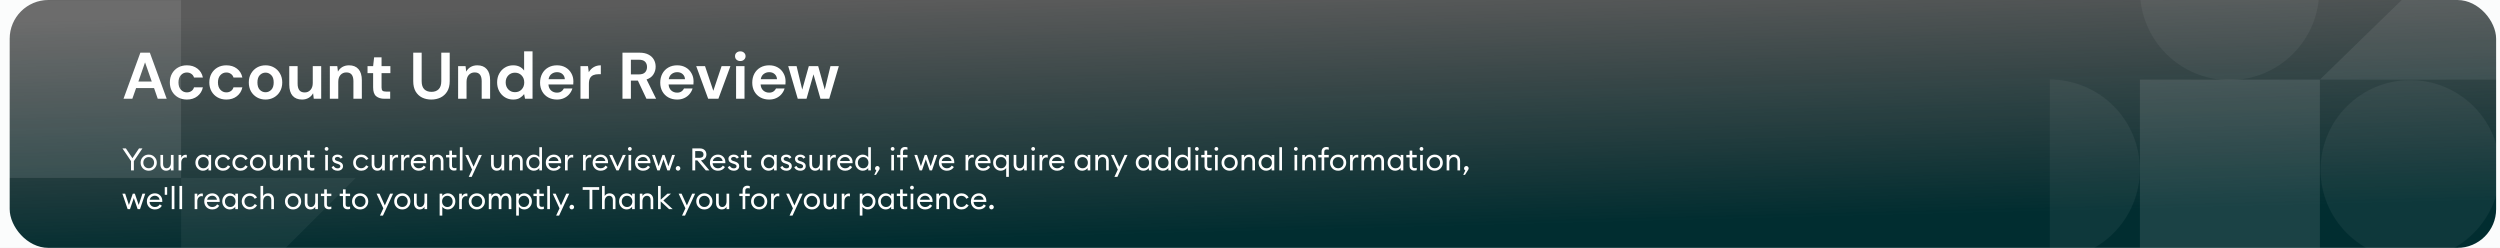 <svg width="1291" height="128" viewBox="0 0 1291 128" fill="none" xmlns="http://www.w3.org/2000/svg">
<rect width="1291" height="128" fill="#1E1E1E"/>
<g clipPath="url(#clip0_600_857)">
<rect width="1440" height="960" transform="translate(-73 -160)" fill="white"/>
<rect x="-73" y="-160" width="1440" height="900" fill="#FBFCFC"/>
<rect x="5" width="1284" height="128" rx="20" fill="url(#paint0_linear_600_857)"/>
<g opacity="0.5" clipPath="url(#clip1_600_857)">
<g clipPath="url(#clip2_600_857)">
<mask id="mask0_600_857" style="mask-type:alpha" maskUnits="userSpaceOnUse" x="0" y="-1" width="620" height="183">
<rect x="0.496" y="-0.359" width="618.656" height="182.359" rx="9.957" fill="#4A3AFF"/>
</mask>
<g mask="url(#mask0_600_857)">
<path opacity="0.1" d="M183.637 91.89L93.526 182L93.526 91.89L183.637 91.89Z" fill="white"/>
<rect opacity="0.2" x="93.5" y="-1.041" width="92.93" height="92.932" transform="rotate(90 93.5 -1.041)" fill="white"/>
</g>
</g>
</g>
<path d="M63.782 51L72.486 27.2H77.382L86.086 51H81.462L79.558 45.492H70.276L68.338 51H63.782ZM71.466 42.092H78.368L74.9 32.198L71.466 42.092ZM96.515 51.408C94.792 51.408 93.274 51.034 91.959 50.286C90.644 49.538 89.602 48.495 88.831 47.158C88.083 45.821 87.709 44.291 87.709 42.568C87.709 40.845 88.083 39.315 88.831 37.978C89.602 36.641 90.644 35.598 91.959 34.85C93.274 34.102 94.792 33.728 96.515 33.728C98.668 33.728 100.482 34.295 101.955 35.428C103.428 36.539 104.369 38.08 104.777 40.052H100.187C99.96 39.236 99.507 38.601 98.827 38.148C98.17 37.672 97.388 37.434 96.481 37.434C95.28 37.434 94.26 37.887 93.421 38.794C92.582 39.701 92.163 40.959 92.163 42.568C92.163 44.177 92.582 45.435 93.421 46.342C94.26 47.249 95.28 47.702 96.481 47.702C97.388 47.702 98.17 47.475 98.827 47.022C99.507 46.569 99.96 45.923 100.187 45.084H104.777C104.369 46.988 103.428 48.518 101.955 49.674C100.482 50.83 98.668 51.408 96.515 51.408ZM116.902 51.408C115.179 51.408 113.66 51.034 112.346 50.286C111.031 49.538 109.988 48.495 109.218 47.158C108.47 45.821 108.096 44.291 108.096 42.568C108.096 40.845 108.47 39.315 109.218 37.978C109.988 36.641 111.031 35.598 112.346 34.85C113.66 34.102 115.179 33.728 116.902 33.728C119.055 33.728 120.868 34.295 122.342 35.428C123.815 36.539 124.756 38.08 125.164 40.052H120.574C120.347 39.236 119.894 38.601 119.214 38.148C118.556 37.672 117.774 37.434 116.868 37.434C115.666 37.434 114.646 37.887 113.808 38.794C112.969 39.701 112.55 40.959 112.55 42.568C112.55 44.177 112.969 45.435 113.808 46.342C114.646 47.249 115.666 47.702 116.868 47.702C117.774 47.702 118.556 47.475 119.214 47.022C119.894 46.569 120.347 45.923 120.574 45.084H125.164C124.756 46.988 123.815 48.518 122.342 49.674C120.868 50.83 119.055 51.408 116.902 51.408ZM137.118 51.408C135.486 51.408 134.013 51.034 132.698 50.286C131.406 49.538 130.375 48.507 129.604 47.192C128.856 45.855 128.482 44.313 128.482 42.568C128.482 40.823 128.868 39.293 129.638 37.978C130.409 36.641 131.44 35.598 132.732 34.85C134.047 34.102 135.52 33.728 137.152 33.728C138.762 33.728 140.212 34.102 141.504 34.85C142.819 35.598 143.85 36.641 144.598 37.978C145.369 39.293 145.754 40.823 145.754 42.568C145.754 44.313 145.369 45.855 144.598 47.192C143.85 48.507 142.819 49.538 141.504 50.286C140.19 51.034 138.728 51.408 137.118 51.408ZM137.118 47.634C138.252 47.634 139.238 47.215 140.076 46.376C140.915 45.515 141.334 44.245 141.334 42.568C141.334 40.891 140.915 39.633 140.076 38.794C139.238 37.933 138.263 37.502 137.152 37.502C135.996 37.502 134.999 37.933 134.16 38.794C133.344 39.633 132.936 40.891 132.936 42.568C132.936 44.245 133.344 45.515 134.16 46.376C134.999 47.215 135.985 47.634 137.118 47.634ZM155.97 51.408C153.862 51.408 152.23 50.751 151.074 49.436C149.94 48.121 149.374 46.195 149.374 43.656V34.136H153.692V43.248C153.692 44.699 153.986 45.809 154.576 46.58C155.165 47.351 156.094 47.736 157.364 47.736C158.565 47.736 159.551 47.305 160.322 46.444C161.115 45.583 161.512 44.381 161.512 42.84V34.136H165.864V51H162.022L161.682 48.144C161.16 49.141 160.401 49.935 159.404 50.524C158.429 51.113 157.284 51.408 155.97 51.408ZM170.331 51V34.136H174.173L174.513 36.992C175.034 35.995 175.782 35.201 176.757 34.612C177.754 34.023 178.922 33.728 180.259 33.728C182.344 33.728 183.965 34.385 185.121 35.7C186.277 37.015 186.855 38.941 186.855 41.48V51H182.503V41.888C182.503 40.437 182.208 39.327 181.619 38.556C181.03 37.785 180.112 37.4 178.865 37.4C177.641 37.4 176.632 37.831 175.839 38.692C175.068 39.553 174.683 40.755 174.683 42.296V51H170.331ZM198.531 51C196.763 51 195.346 50.569 194.281 49.708C193.215 48.847 192.683 47.317 192.683 45.118V37.774H189.793V34.136H192.683L193.193 29.614H197.035V34.136H201.591V37.774H197.035V45.152C197.035 45.968 197.205 46.535 197.545 46.852C197.907 47.147 198.519 47.294 199.381 47.294H201.489V51H198.531ZM222.711 51.408C220.965 51.408 219.39 51.068 217.985 50.388C216.579 49.685 215.457 48.631 214.619 47.226C213.803 45.821 213.395 44.041 213.395 41.888V27.2H217.747V41.922C217.747 43.781 218.189 45.163 219.073 46.07C219.979 46.977 221.226 47.43 222.813 47.43C224.377 47.43 225.612 46.977 226.519 46.07C227.425 45.163 227.879 43.781 227.879 41.922V27.2H232.231V41.888C232.231 44.041 231.8 45.821 230.939 47.226C230.077 48.631 228.921 49.685 227.471 50.388C226.043 51.068 224.456 51.408 222.711 51.408ZM236.571 51V34.136H240.413L240.753 36.992C241.275 35.995 242.023 35.201 242.997 34.612C243.995 34.023 245.162 33.728 246.499 33.728C248.585 33.728 250.205 34.385 251.361 35.7C252.517 37.015 253.095 38.941 253.095 41.48V51H248.743V41.888C248.743 40.437 248.449 39.327 247.859 38.556C247.27 37.785 246.352 37.4 245.105 37.4C243.881 37.4 242.873 37.831 242.079 38.692C241.309 39.553 240.923 40.755 240.923 42.296V51H236.571ZM265.009 51.408C263.422 51.408 262.006 51.023 260.759 50.252C259.512 49.481 258.526 48.427 257.801 47.09C257.076 45.753 256.713 44.234 256.713 42.534C256.713 40.834 257.076 39.327 257.801 38.012C258.526 36.675 259.512 35.632 260.759 34.884C262.006 34.113 263.422 33.728 265.009 33.728C266.278 33.728 267.389 33.966 268.341 34.442C269.293 34.918 270.064 35.587 270.653 36.448V26.52H275.005V51H271.129L270.653 48.586C270.109 49.334 269.384 49.991 268.477 50.558C267.593 51.125 266.437 51.408 265.009 51.408ZM265.927 47.6C267.332 47.6 268.477 47.135 269.361 46.206C270.268 45.254 270.721 44.041 270.721 42.568C270.721 41.095 270.268 39.893 269.361 38.964C268.477 38.012 267.332 37.536 265.927 37.536C264.544 37.536 263.4 38.001 262.493 38.93C261.586 39.859 261.133 41.061 261.133 42.534C261.133 44.007 261.586 45.22 262.493 46.172C263.4 47.124 264.544 47.6 265.927 47.6ZM287.631 51.408C285.931 51.408 284.423 51.045 283.109 50.32C281.794 49.595 280.763 48.575 280.015 47.26C279.267 45.945 278.893 44.427 278.893 42.704C278.893 40.959 279.255 39.406 279.981 38.046C280.729 36.686 281.749 35.632 283.041 34.884C284.355 34.113 285.897 33.728 287.665 33.728C289.319 33.728 290.781 34.091 292.051 34.816C293.32 35.541 294.306 36.539 295.009 37.808C295.734 39.055 296.097 40.449 296.097 41.99C296.097 42.239 296.085 42.5 296.063 42.772C296.063 43.044 296.051 43.327 296.029 43.622H283.211C283.301 44.937 283.755 45.968 284.571 46.716C285.409 47.464 286.418 47.838 287.597 47.838C288.481 47.838 289.217 47.645 289.807 47.26C290.419 46.852 290.872 46.331 291.167 45.696H295.587C295.269 46.761 294.737 47.736 293.989 48.62C293.263 49.481 292.357 50.161 291.269 50.66C290.203 51.159 288.991 51.408 287.631 51.408ZM287.665 37.264C286.599 37.264 285.659 37.57 284.843 38.182C284.027 38.771 283.505 39.678 283.279 40.902H291.677C291.609 39.791 291.201 38.907 290.453 38.25C289.705 37.593 288.775 37.264 287.665 37.264ZM299.757 51V34.136H303.633L304.041 37.298C304.653 36.21 305.48 35.349 306.523 34.714C307.588 34.057 308.835 33.728 310.263 33.728V38.318H309.039C308.087 38.318 307.237 38.465 306.489 38.76C305.741 39.055 305.152 39.565 304.721 40.29C304.313 41.015 304.109 42.024 304.109 43.316V51H299.757ZM321.441 51V27.2H330.179C332.083 27.2 333.647 27.529 334.871 28.186C336.118 28.821 337.047 29.693 337.659 30.804C338.271 31.892 338.577 33.105 338.577 34.442C338.577 35.893 338.192 37.219 337.421 38.42C336.673 39.621 335.494 40.494 333.885 41.038L338.815 51H333.817L329.397 41.616H325.793V51H321.441ZM325.793 38.42H329.907C331.358 38.42 332.423 38.069 333.103 37.366C333.783 36.663 334.123 35.734 334.123 34.578C334.123 33.445 333.783 32.538 333.103 31.858C332.446 31.178 331.369 30.838 329.873 30.838H325.793V38.42ZM349.687 51.408C347.987 51.408 346.48 51.045 345.165 50.32C343.851 49.595 342.819 48.575 342.071 47.26C341.323 45.945 340.949 44.427 340.949 42.704C340.949 40.959 341.312 39.406 342.037 38.046C342.785 36.686 343.805 35.632 345.097 34.884C346.412 34.113 347.953 33.728 349.721 33.728C351.376 33.728 352.838 34.091 354.107 34.816C355.377 35.541 356.363 36.539 357.065 37.808C357.791 39.055 358.153 40.449 358.153 41.99C358.153 42.239 358.142 42.5 358.119 42.772C358.119 43.044 358.108 43.327 358.085 43.622H345.267C345.358 44.937 345.811 45.968 346.627 46.716C347.466 47.464 348.475 47.838 349.653 47.838C350.537 47.838 351.274 47.645 351.863 47.26C352.475 46.852 352.929 46.331 353.223 45.696H357.643C357.326 46.761 356.793 47.736 356.045 48.62C355.32 49.481 354.413 50.161 353.325 50.66C352.26 51.159 351.047 51.408 349.687 51.408ZM349.721 37.264C348.656 37.264 347.715 37.57 346.899 38.182C346.083 38.771 345.562 39.678 345.335 40.902H353.733C353.665 39.791 353.257 38.907 352.509 38.25C351.761 37.593 350.832 37.264 349.721 37.264ZM365.705 51L359.517 34.136H364.073L368.357 46.886L372.641 34.136H377.197L370.975 51H365.705ZM382.288 31.518C381.495 31.518 380.838 31.28 380.316 30.804C379.818 30.328 379.568 29.727 379.568 29.002C379.568 28.277 379.818 27.687 380.316 27.234C380.838 26.758 381.495 26.52 382.288 26.52C383.082 26.52 383.728 26.758 384.226 27.234C384.748 27.687 385.008 28.277 385.008 29.002C385.008 29.727 384.748 30.328 384.226 30.804C383.728 31.28 383.082 31.518 382.288 31.518ZM380.112 51V34.136H384.464V51H380.112ZM397.201 51.408C395.501 51.408 393.994 51.045 392.679 50.32C391.364 49.595 390.333 48.575 389.585 47.26C388.837 45.945 388.463 44.427 388.463 42.704C388.463 40.959 388.826 39.406 389.551 38.046C390.299 36.686 391.319 35.632 392.611 34.884C393.926 34.113 395.467 33.728 397.235 33.728C398.89 33.728 400.352 34.091 401.621 34.816C402.89 35.541 403.876 36.539 404.579 37.808C405.304 39.055 405.667 40.449 405.667 41.99C405.667 42.239 405.656 42.5 405.633 42.772C405.633 43.044 405.622 43.327 405.599 43.622H392.781C392.872 44.937 393.325 45.968 394.141 46.716C394.98 47.464 395.988 47.838 397.167 47.838C398.051 47.838 398.788 47.645 399.377 47.26C399.989 46.852 400.442 46.331 400.737 45.696H405.157C404.84 46.761 404.307 47.736 403.559 48.62C402.834 49.481 401.927 50.161 400.839 50.66C399.774 51.159 398.561 51.408 397.201 51.408ZM397.235 37.264C396.17 37.264 395.229 37.57 394.413 38.182C393.597 38.771 393.076 39.678 392.849 40.902H401.247C401.179 39.791 400.771 38.907 400.023 38.25C399.275 37.593 398.346 37.264 397.235 37.264ZM411.961 51L407.031 34.136H411.349L414.273 46.274L417.673 34.136H422.501L425.901 46.274L428.859 34.136H433.177L428.213 51H423.691L420.087 38.386L416.483 51H411.961Z" fill="white"/>
<path d="M67.656 88V83.184L63.24 76.64H65.016L68.392 81.696L71.784 76.64H73.56L69.128 83.2V88H67.656ZM76.801 88.16C75.596 88.16 74.593 87.76 73.793 86.96C73.004 86.149 72.609 85.163 72.609 84C72.609 82.837 73.004 81.856 73.793 81.056C74.593 80.245 75.596 79.84 76.801 79.84C77.996 79.84 78.988 80.245 79.777 81.056C80.577 81.856 80.977 82.837 80.977 84C80.977 85.163 80.577 86.149 79.777 86.96C78.988 87.76 77.996 88.16 76.801 88.16ZM74.785 86.048C75.308 86.603 75.98 86.88 76.801 86.88C77.623 86.88 78.289 86.603 78.801 86.048C79.313 85.493 79.569 84.811 79.569 84C79.569 83.189 79.313 82.507 78.801 81.952C78.289 81.397 77.623 81.12 76.801 81.12C75.98 81.12 75.308 81.397 74.785 81.952C74.273 82.507 74.017 83.189 74.017 84C74.017 84.811 74.273 85.493 74.785 86.048ZM85.784 88.16C84.91 88.16 84.2 87.867 83.656 87.28C83.112 86.683 82.84 85.893 82.84 84.912V80H84.216V84.704C84.216 85.376 84.376 85.909 84.696 86.304C85.027 86.699 85.47 86.896 86.024 86.896C86.664 86.896 87.192 86.635 87.608 86.112C88.035 85.579 88.248 84.864 88.248 83.968V80H89.624V88H88.248V86.768C87.726 87.696 86.904 88.16 85.784 88.16ZM92.218 88V80H93.594V81.552C93.743 81.061 94.031 80.667 94.458 80.368C94.895 80.069 95.354 79.92 95.834 79.92C96.069 79.92 96.276 79.941 96.458 79.984V81.408C96.266 81.323 96.015 81.28 95.706 81.28C95.151 81.28 94.66 81.52 94.234 82C93.807 82.48 93.594 83.157 93.594 84.032V88H92.218ZM104.826 88.16C103.717 88.16 102.784 87.755 102.026 86.944C101.28 86.133 100.906 85.152 100.906 84C100.906 82.848 101.28 81.867 102.026 81.056C102.784 80.245 103.717 79.84 104.826 79.84C105.413 79.84 105.957 79.973 106.458 80.24C106.97 80.496 107.365 80.827 107.642 81.232V80H109.018V88H107.642V86.768C107.365 87.173 106.97 87.509 106.458 87.776C105.957 88.032 105.413 88.16 104.826 88.16ZM105.034 86.896C105.824 86.896 106.474 86.619 106.986 86.064C107.498 85.509 107.754 84.821 107.754 84C107.754 83.179 107.498 82.491 106.986 81.936C106.474 81.381 105.824 81.104 105.034 81.104C104.234 81.104 103.578 81.381 103.066 81.936C102.554 82.491 102.298 83.179 102.298 84C102.298 84.821 102.554 85.509 103.066 86.064C103.578 86.619 104.234 86.896 105.034 86.896ZM115.177 88.16C113.971 88.16 112.969 87.76 112.169 86.96C111.379 86.16 110.985 85.173 110.985 84C110.985 82.827 111.379 81.84 112.169 81.04C112.969 80.24 113.971 79.84 115.177 79.84C115.987 79.84 116.713 80.032 117.353 80.416C118.003 80.8 118.51 81.323 118.873 81.984L117.673 82.656C117.438 82.187 117.102 81.813 116.665 81.536C116.238 81.259 115.742 81.12 115.177 81.12C114.355 81.12 113.683 81.397 113.161 81.952C112.638 82.507 112.377 83.189 112.377 84C112.377 84.811 112.638 85.493 113.161 86.048C113.683 86.603 114.355 86.88 115.177 86.88C115.742 86.88 116.238 86.741 116.665 86.464C117.102 86.187 117.438 85.813 117.673 85.344L118.873 86.016C118.51 86.677 118.003 87.2 117.353 87.584C116.713 87.968 115.987 88.16 115.177 88.16ZM124.223 88.16C123.018 88.16 122.015 87.76 121.215 86.96C120.426 86.16 120.031 85.173 120.031 84C120.031 82.827 120.426 81.84 121.215 81.04C122.015 80.24 123.018 79.84 124.223 79.84C125.034 79.84 125.759 80.032 126.399 80.416C127.05 80.8 127.557 81.323 127.919 81.984L126.719 82.656C126.485 82.187 126.149 81.813 125.711 81.536C125.285 81.259 124.789 81.12 124.223 81.12C123.402 81.12 122.73 81.397 122.207 81.952C121.685 82.507 121.423 83.189 121.423 84C121.423 84.811 121.685 85.493 122.207 86.048C122.73 86.603 123.402 86.88 124.223 86.88C124.789 86.88 125.285 86.741 125.711 86.464C126.149 86.187 126.485 85.813 126.719 85.344L127.919 86.016C127.557 86.677 127.05 87.2 126.399 87.584C125.759 87.968 125.034 88.16 124.223 88.16ZM133.254 88.16C132.049 88.16 131.046 87.76 130.246 86.96C129.457 86.149 129.062 85.163 129.062 84C129.062 82.837 129.457 81.856 130.246 81.056C131.046 80.245 132.049 79.84 133.254 79.84C134.449 79.84 135.441 80.245 136.23 81.056C137.03 81.856 137.43 82.837 137.43 84C137.43 85.163 137.03 86.149 136.23 86.96C135.441 87.76 134.449 88.16 133.254 88.16ZM131.238 86.048C131.761 86.603 132.433 86.88 133.254 86.88C134.076 86.88 134.742 86.603 135.254 86.048C135.766 85.493 136.022 84.811 136.022 84C136.022 83.189 135.766 82.507 135.254 81.952C134.742 81.397 134.076 81.12 133.254 81.12C132.433 81.12 131.761 81.397 131.238 81.952C130.726 82.507 130.47 83.189 130.47 84C130.47 84.811 130.726 85.493 131.238 86.048ZM142.237 88.16C141.363 88.16 140.653 87.867 140.109 87.28C139.565 86.683 139.293 85.893 139.293 84.912V80H140.669V84.704C140.669 85.376 140.829 85.909 141.149 86.304C141.48 86.699 141.923 86.896 142.477 86.896C143.117 86.896 143.645 86.635 144.061 86.112C144.488 85.579 144.701 84.864 144.701 83.968V80H146.077V88H144.701V86.768C144.179 87.696 143.357 88.16 142.237 88.16ZM148.671 88V80H150.047V81.232C150.591 80.304 151.439 79.84 152.591 79.84C153.498 79.84 154.228 80.133 154.783 80.72C155.338 81.307 155.615 82.091 155.615 83.072V88H154.255V83.28C154.255 82.608 154.084 82.08 153.743 81.696C153.402 81.301 152.943 81.104 152.367 81.104C151.706 81.104 151.151 81.365 150.703 81.888C150.266 82.411 150.047 83.125 150.047 84.032V88H148.671ZM161.103 88.08C160.367 88.08 159.775 87.872 159.327 87.456C158.879 87.04 158.655 86.432 158.655 85.632V81.264H156.959V80H158.655V77.776H160.031V80H162.335V81.264H160.031V85.456C160.031 85.957 160.138 86.309 160.351 86.512C160.564 86.715 160.9 86.816 161.359 86.816C161.764 86.816 162.09 86.763 162.335 86.656V87.888C161.951 88.016 161.54 88.08 161.103 88.08ZM169.344 77.584C169.163 77.765 168.934 77.856 168.656 77.856C168.379 77.856 168.144 77.765 167.952 77.584C167.76 77.392 167.664 77.157 167.664 76.88C167.664 76.613 167.76 76.384 167.952 76.192C168.144 76 168.379 75.904 168.656 75.904C168.934 75.904 169.163 76 169.344 76.192C169.526 76.384 169.616 76.613 169.616 76.88C169.616 77.157 169.526 77.392 169.344 77.584ZM167.952 88V80H169.328V88H167.952ZM174.353 88.16C173.617 88.16 172.971 88.005 172.417 87.696C171.862 87.376 171.462 86.912 171.217 86.304L172.337 85.68C172.486 86.075 172.747 86.384 173.121 86.608C173.494 86.832 173.91 86.944 174.369 86.944C174.763 86.944 175.094 86.848 175.361 86.656C175.627 86.464 175.761 86.203 175.761 85.872C175.761 85.584 175.654 85.344 175.441 85.152C175.238 84.96 174.881 84.784 174.369 84.624L173.569 84.368C172.235 83.984 171.569 83.205 171.569 82.032C171.569 81.371 171.83 80.843 172.353 80.448C172.886 80.043 173.542 79.84 174.321 79.84C175.537 79.84 176.417 80.304 176.961 81.232L175.937 81.936C175.499 81.328 174.945 81.024 174.273 81.024C173.91 81.024 173.595 81.115 173.329 81.296C173.073 81.467 172.945 81.696 172.945 81.984C172.945 82.251 173.025 82.48 173.185 82.672C173.355 82.853 173.654 83.008 174.081 83.136L174.961 83.408C176.411 83.856 177.137 84.64 177.137 85.76C177.137 86.507 176.875 87.093 176.353 87.52C175.841 87.947 175.174 88.16 174.353 88.16ZM186.567 88.16C185.362 88.16 184.359 87.76 183.559 86.96C182.77 86.16 182.375 85.173 182.375 84C182.375 82.827 182.77 81.84 183.559 81.04C184.359 80.24 185.362 79.84 186.567 79.84C187.378 79.84 188.103 80.032 188.743 80.416C189.394 80.8 189.9 81.323 190.263 81.984L189.063 82.656C188.828 82.187 188.492 81.813 188.055 81.536C187.628 81.259 187.132 81.12 186.567 81.12C185.746 81.12 185.074 81.397 184.551 81.952C184.028 82.507 183.767 83.189 183.767 84C183.767 84.811 184.028 85.493 184.551 86.048C185.074 86.603 185.746 86.88 186.567 86.88C187.132 86.88 187.628 86.741 188.055 86.464C188.492 86.187 188.828 85.813 189.063 85.344L190.263 86.016C189.9 86.677 189.394 87.2 188.743 87.584C188.103 87.968 187.378 88.16 186.567 88.16ZM194.878 88.16C194.003 88.16 193.294 87.867 192.75 87.28C192.206 86.683 191.934 85.893 191.934 84.912V80H193.31V84.704C193.31 85.376 193.47 85.909 193.79 86.304C194.121 86.699 194.563 86.896 195.118 86.896C195.758 86.896 196.286 86.635 196.702 86.112C197.129 85.579 197.342 84.864 197.342 83.968V80H198.718V88H197.342V86.768C196.819 87.696 195.998 88.16 194.878 88.16ZM201.312 88V80H202.688V81.552C202.837 81.061 203.125 80.667 203.552 80.368C203.989 80.069 204.448 79.92 204.928 79.92C205.162 79.92 205.37 79.941 205.552 79.984V81.408C205.36 81.323 205.109 81.28 204.8 81.28C204.245 81.28 203.754 81.52 203.328 82C202.901 82.48 202.688 83.157 202.688 84.032V88H201.312ZM207.171 88V80H208.547V81.552C208.696 81.061 208.984 80.667 209.411 80.368C209.848 80.069 210.307 79.92 210.787 79.92C211.022 79.92 211.23 79.941 211.411 79.984V81.408C211.219 81.323 210.968 81.28 210.659 81.28C210.104 81.28 209.614 81.52 209.187 82C208.76 82.48 208.547 83.157 208.547 84.032V88H207.171ZM216.269 88.16C215.042 88.16 214.045 87.765 213.277 86.976C212.509 86.187 212.125 85.195 212.125 84C212.125 82.816 212.514 81.829 213.293 81.04C214.072 80.24 215.069 79.84 216.285 79.84C217.362 79.84 218.264 80.203 218.989 80.928C219.725 81.643 220.093 82.619 220.093 83.856C220.093 84.016 220.088 84.155 220.077 84.272H213.517C213.538 85.019 213.805 85.643 214.317 86.144C214.84 86.645 215.496 86.896 216.285 86.896C217.405 86.896 218.237 86.432 218.781 85.504L219.869 86.256C219.09 87.525 217.89 88.16 216.269 88.16ZM213.613 83.152H218.685C218.578 82.512 218.296 82.005 217.837 81.632C217.389 81.248 216.856 81.056 216.237 81.056C215.608 81.056 215.042 81.248 214.541 81.632C214.05 82.005 213.741 82.512 213.613 83.152ZM222.046 88V80H223.422V81.232C223.966 80.304 224.814 79.84 225.966 79.84C226.873 79.84 227.603 80.133 228.158 80.72C228.713 81.307 228.99 82.091 228.99 83.072V88H227.63V83.28C227.63 82.608 227.459 82.08 227.118 81.696C226.777 81.301 226.318 81.104 225.742 81.104C225.081 81.104 224.526 81.365 224.078 81.888C223.641 82.411 223.422 83.125 223.422 84.032V88H222.046ZM234.478 88.08C233.742 88.08 233.15 87.872 232.702 87.456C232.254 87.04 232.03 86.432 232.03 85.632V81.264H230.334V80H232.03V77.776H233.406V80H235.71V81.264H233.406V85.456C233.406 85.957 233.513 86.309 233.726 86.512C233.939 86.715 234.275 86.816 234.734 86.816C235.139 86.816 235.465 86.763 235.71 86.656V87.888C235.326 88.016 234.915 88.08 234.478 88.08ZM237.468 88V76H238.844V88H237.468ZM243.58 91.344H242.044L243.788 87.584L240.284 80H241.804L244.556 86.08L247.292 80H248.828L243.58 91.344ZM256.534 88.16C255.66 88.16 254.95 87.867 254.406 87.28C253.862 86.683 253.59 85.893 253.59 84.912V80H254.966V84.704C254.966 85.376 255.126 85.909 255.446 86.304C255.777 86.699 256.22 86.896 256.774 86.896C257.414 86.896 257.942 86.635 258.358 86.112C258.785 85.579 258.998 84.864 258.998 83.968V80H260.374V88H258.998V86.768C258.476 87.696 257.654 88.16 256.534 88.16ZM262.968 88V80H264.344V81.232C264.888 80.304 265.736 79.84 266.888 79.84C267.795 79.84 268.525 80.133 269.08 80.72C269.635 81.307 269.912 82.091 269.912 83.072V88H268.552V83.28C268.552 82.608 268.381 82.08 268.04 81.696C267.699 81.301 267.24 81.104 266.664 81.104C266.003 81.104 265.448 81.365 265 81.888C264.563 82.411 264.344 83.125 264.344 84.032V88H262.968ZM275.686 88.16C274.576 88.16 273.643 87.755 272.886 86.944C272.139 86.133 271.766 85.152 271.766 84C271.766 82.848 272.139 81.867 272.886 81.056C273.643 80.245 274.576 79.84 275.686 79.84C276.272 79.84 276.816 79.973 277.318 80.24C277.83 80.496 278.224 80.827 278.502 81.232V76H279.878V88H278.502V86.768C278.224 87.173 277.83 87.509 277.318 87.776C276.816 88.032 276.272 88.16 275.686 88.16ZM275.894 86.896C276.683 86.896 277.334 86.619 277.846 86.064C278.358 85.509 278.614 84.821 278.614 84C278.614 83.179 278.358 82.491 277.846 81.936C277.334 81.381 276.683 81.104 275.894 81.104C275.094 81.104 274.438 81.381 273.926 81.936C273.414 82.491 273.158 83.179 273.158 84C273.158 84.821 273.414 85.509 273.926 86.064C274.438 86.619 275.094 86.896 275.894 86.896ZM285.988 88.16C284.761 88.16 283.764 87.765 282.996 86.976C282.228 86.187 281.844 85.195 281.844 84C281.844 82.816 282.233 81.829 283.012 81.04C283.791 80.24 284.788 79.84 286.004 79.84C287.081 79.84 287.983 80.203 288.708 80.928C289.444 81.643 289.812 82.619 289.812 83.856C289.812 84.016 289.807 84.155 289.796 84.272H283.236C283.257 85.019 283.524 85.643 284.036 86.144C284.559 86.645 285.215 86.896 286.004 86.896C287.124 86.896 287.956 86.432 288.5 85.504L289.588 86.256C288.809 87.525 287.609 88.16 285.988 88.16ZM283.332 83.152H288.404C288.297 82.512 288.015 82.005 287.556 81.632C287.108 81.248 286.575 81.056 285.956 81.056C285.327 81.056 284.761 81.248 284.26 81.632C283.769 82.005 283.46 82.512 283.332 83.152ZM291.765 88V80H293.141V81.552C293.29 81.061 293.578 80.667 294.005 80.368C294.442 80.069 294.901 79.92 295.381 79.92C295.615 79.92 295.823 79.941 296.005 79.984V81.408C295.813 81.323 295.562 81.28 295.253 81.28C294.698 81.28 294.207 81.52 293.781 82C293.354 82.48 293.141 83.157 293.141 84.032V88H291.765ZM301.077 88V80H302.453V81.552C302.603 81.061 302.891 80.667 303.317 80.368C303.755 80.069 304.213 79.92 304.693 79.92C304.928 79.92 305.136 79.941 305.317 79.984V81.408C305.125 81.323 304.875 81.28 304.565 81.28C304.011 81.28 303.52 81.52 303.093 82C302.667 82.48 302.453 83.157 302.453 84.032V88H301.077ZM310.175 88.16C308.949 88.16 307.951 87.765 307.183 86.976C306.415 86.187 306.031 85.195 306.031 84C306.031 82.816 306.421 81.829 307.199 81.04C307.978 80.24 308.975 79.84 310.191 79.84C311.269 79.84 312.17 80.203 312.895 80.928C313.631 81.643 313.999 82.619 313.999 83.856C313.999 84.016 313.994 84.155 313.983 84.272H307.423C307.445 85.019 307.711 85.643 308.223 86.144C308.746 86.645 309.402 86.896 310.191 86.896C311.311 86.896 312.143 86.432 312.687 85.504L313.775 86.256C312.997 87.525 311.797 88.16 310.175 88.16ZM307.519 83.152H312.591C312.485 82.512 312.202 82.005 311.743 81.632C311.295 81.248 310.762 81.056 310.143 81.056C309.514 81.056 308.949 81.248 308.447 81.632C307.957 82.005 307.647 82.512 307.519 83.152ZM318.323 88L314.627 80H316.163L318.899 86.064L321.635 80H323.171L319.475 88H318.323ZM325.954 77.584C325.772 77.765 325.543 77.856 325.266 77.856C324.988 77.856 324.754 77.765 324.562 77.584C324.37 77.392 324.274 77.157 324.274 76.88C324.274 76.613 324.37 76.384 324.562 76.192C324.754 76 324.988 75.904 325.266 75.904C325.543 75.904 325.772 76 325.954 76.192C326.135 76.384 326.226 76.613 326.226 76.88C326.226 77.157 326.135 77.392 325.954 77.584ZM324.562 88V80H325.938V88H324.562ZM332.066 88.16C330.839 88.16 329.842 87.765 329.074 86.976C328.306 86.187 327.922 85.195 327.922 84C327.922 82.816 328.311 81.829 329.09 81.04C329.869 80.24 330.866 79.84 332.082 79.84C333.159 79.84 334.061 80.203 334.786 80.928C335.522 81.643 335.89 82.619 335.89 83.856C335.89 84.016 335.885 84.155 335.874 84.272H329.314C329.335 85.019 329.602 85.643 330.114 86.144C330.637 86.645 331.293 86.896 332.082 86.896C333.202 86.896 334.034 86.432 334.578 85.504L335.666 86.256C334.887 87.525 333.687 88.16 332.066 88.16ZM329.41 83.152H334.482C334.375 82.512 334.093 82.005 333.634 81.632C333.186 81.248 332.653 81.056 332.034 81.056C331.405 81.056 330.839 81.248 330.338 81.632C329.847 82.005 329.538 82.512 329.41 83.152ZM344.611 88L342.627 82.256L340.659 88H339.443L336.723 80H338.163L340.099 85.84L342.099 80H343.155L345.155 85.84L347.091 80H348.547L345.827 88H344.611ZM350.973 87.776C350.749 88.011 350.472 88.128 350.141 88.128C349.81 88.128 349.528 88.011 349.293 87.776C349.069 87.541 348.957 87.259 348.957 86.928C348.957 86.608 349.074 86.331 349.309 86.096C349.544 85.851 349.821 85.728 350.141 85.728C350.461 85.728 350.738 85.851 350.973 86.096C351.208 86.331 351.325 86.608 351.325 86.928C351.325 87.259 351.208 87.541 350.973 87.776ZM357.52 88V76.64H361.392C362.437 76.64 363.264 76.928 363.872 77.504C364.48 78.069 364.784 78.827 364.784 79.776C364.784 80.608 364.533 81.291 364.032 81.824C363.541 82.357 362.853 82.688 361.968 82.816L366.352 88H364.48L360.112 82.832H359.008V88H357.52ZM359.008 81.504H361.216C361.877 81.504 362.389 81.36 362.752 81.072C363.114 80.773 363.296 80.341 363.296 79.776C363.296 79.211 363.114 78.779 362.752 78.48C362.389 78.171 361.877 78.016 361.216 78.016H359.008V81.504ZM370.754 88.16C369.527 88.16 368.53 87.765 367.762 86.976C366.994 86.187 366.61 85.195 366.61 84C366.61 82.816 366.999 81.829 367.778 81.04C368.556 80.24 369.554 79.84 370.77 79.84C371.847 79.84 372.748 80.203 373.474 80.928C374.21 81.643 374.578 82.619 374.578 83.856C374.578 84.016 374.572 84.155 374.562 84.272H368.002C368.023 85.019 368.29 85.643 368.802 86.144C369.324 86.645 369.98 86.896 370.77 86.896C371.89 86.896 372.722 86.432 373.266 85.504L374.354 86.256C373.575 87.525 372.375 88.16 370.754 88.16ZM368.098 83.152H373.17C373.063 82.512 372.78 82.005 372.322 81.632C371.874 81.248 371.34 81.056 370.722 81.056C370.092 81.056 369.527 81.248 369.026 81.632C368.535 82.005 368.226 82.512 368.098 83.152ZM378.946 88.16C378.21 88.16 377.565 88.005 377.01 87.696C376.456 87.376 376.056 86.912 375.81 86.304L376.93 85.68C377.08 86.075 377.341 86.384 377.714 86.608C378.088 86.832 378.504 86.944 378.962 86.944C379.357 86.944 379.688 86.848 379.954 86.656C380.221 86.464 380.354 86.203 380.354 85.872C380.354 85.584 380.248 85.344 380.034 85.152C379.832 84.96 379.474 84.784 378.962 84.624L378.162 84.368C376.829 83.984 376.162 83.205 376.162 82.032C376.162 81.371 376.424 80.843 376.946 80.448C377.48 80.043 378.136 79.84 378.914 79.84C380.13 79.84 381.01 80.304 381.554 81.232L380.53 81.936C380.093 81.328 379.538 81.024 378.866 81.024C378.504 81.024 378.189 81.115 377.922 81.296C377.666 81.467 377.538 81.696 377.538 81.984C377.538 82.251 377.618 82.48 377.778 82.672C377.949 82.853 378.248 83.008 378.674 83.136L379.554 83.408C381.005 83.856 381.73 84.64 381.73 85.76C381.73 86.507 381.469 87.093 380.946 87.52C380.434 87.947 379.768 88.16 378.946 88.16ZM386.759 88.08C386.023 88.08 385.431 87.872 384.983 87.456C384.535 87.04 384.311 86.432 384.311 85.632V81.264H382.615V80H384.311V77.776H385.687V80H387.991V81.264H385.687V85.456C385.687 85.957 385.794 86.309 386.007 86.512C386.221 86.715 386.557 86.816 387.015 86.816C387.421 86.816 387.746 86.763 387.991 86.656V87.888C387.607 88.016 387.197 88.08 386.759 88.08ZM396.905 88.16C395.795 88.16 394.862 87.755 394.105 86.944C393.358 86.133 392.985 85.152 392.985 84C392.985 82.848 393.358 81.867 394.105 81.056C394.862 80.245 395.795 79.84 396.905 79.84C397.491 79.84 398.035 79.973 398.537 80.24C399.049 80.496 399.443 80.827 399.721 81.232V80H401.097V88H399.721V86.768C399.443 87.173 399.049 87.509 398.537 87.776C398.035 88.032 397.491 88.16 396.905 88.16ZM397.113 86.896C397.902 86.896 398.553 86.619 399.065 86.064C399.577 85.509 399.833 84.821 399.833 84C399.833 83.179 399.577 82.491 399.065 81.936C398.553 81.381 397.902 81.104 397.113 81.104C396.313 81.104 395.657 81.381 395.145 81.936C394.633 82.491 394.377 83.179 394.377 84C394.377 84.821 394.633 85.509 395.145 86.064C395.657 86.619 396.313 86.896 397.113 86.896ZM406.103 88.16C405.367 88.16 404.721 88.005 404.167 87.696C403.612 87.376 403.212 86.912 402.967 86.304L404.087 85.68C404.236 86.075 404.497 86.384 404.871 86.608C405.244 86.832 405.66 86.944 406.119 86.944C406.513 86.944 406.844 86.848 407.111 86.656C407.377 86.464 407.511 86.203 407.511 85.872C407.511 85.584 407.404 85.344 407.191 85.152C406.988 84.96 406.631 84.784 406.119 84.624L405.319 84.368C403.985 83.984 403.319 83.205 403.319 82.032C403.319 81.371 403.58 80.843 404.103 80.448C404.636 80.043 405.292 79.84 406.071 79.84C407.287 79.84 408.167 80.304 408.711 81.232L407.687 81.936C407.249 81.328 406.695 81.024 406.023 81.024C405.66 81.024 405.345 81.115 405.079 81.296C404.823 81.467 404.695 81.696 404.695 81.984C404.695 82.251 404.775 82.48 404.935 82.672C405.105 82.853 405.404 83.008 405.831 83.136L406.711 83.408C408.161 83.856 408.887 84.64 408.887 85.76C408.887 86.507 408.625 87.093 408.103 87.52C407.591 87.947 406.924 88.16 406.103 88.16ZM413.306 88.16C412.57 88.16 411.924 88.005 411.37 87.696C410.815 87.376 410.415 86.912 410.17 86.304L411.29 85.68C411.439 86.075 411.7 86.384 412.074 86.608C412.447 86.832 412.863 86.944 413.322 86.944C413.716 86.944 414.047 86.848 414.314 86.656C414.58 86.464 414.714 86.203 414.714 85.872C414.714 85.584 414.607 85.344 414.394 85.152C414.191 84.96 413.834 84.784 413.322 84.624L412.522 84.368C411.188 83.984 410.522 83.205 410.522 82.032C410.522 81.371 410.783 80.843 411.306 80.448C411.839 80.043 412.495 79.84 413.274 79.84C414.49 79.84 415.37 80.304 415.914 81.232L414.89 81.936C414.452 81.328 413.898 81.024 413.226 81.024C412.863 81.024 412.548 81.115 412.282 81.296C412.026 81.467 411.898 81.696 411.898 81.984C411.898 82.251 411.978 82.48 412.138 82.672C412.308 82.853 412.607 83.008 413.034 83.136L413.914 83.408C415.364 83.856 416.09 84.64 416.09 85.76C416.09 86.507 415.828 87.093 415.306 87.52C414.794 87.947 414.127 88.16 413.306 88.16ZM420.925 88.16C420.05 88.16 419.341 87.867 418.797 87.28C418.253 86.683 417.981 85.893 417.981 84.912V80H419.357V84.704C419.357 85.376 419.517 85.909 419.837 86.304C420.168 86.699 420.61 86.896 421.165 86.896C421.805 86.896 422.333 86.635 422.749 86.112C423.176 85.579 423.389 84.864 423.389 83.968V80H424.765V88H423.389V86.768C422.866 87.696 422.045 88.16 420.925 88.16ZM427.359 88V80H428.735V81.552C428.884 81.061 429.172 80.667 429.599 80.368C430.036 80.069 430.495 79.92 430.975 79.92C431.209 79.92 431.417 79.941 431.599 79.984V81.408C431.407 81.323 431.156 81.28 430.847 81.28C430.292 81.28 429.801 81.52 429.375 82C428.948 82.48 428.735 83.157 428.735 84.032V88H427.359ZM436.457 88.16C435.23 88.16 434.233 87.765 433.465 86.976C432.697 86.187 432.313 85.195 432.313 84C432.313 82.816 432.702 81.829 433.481 81.04C434.259 80.24 435.257 79.84 436.473 79.84C437.55 79.84 438.451 80.203 439.177 80.928C439.913 81.643 440.281 82.619 440.281 83.856C440.281 84.016 440.275 84.155 440.265 84.272H433.705C433.726 85.019 433.993 85.643 434.505 86.144C435.027 86.645 435.683 86.896 436.473 86.896C437.593 86.896 438.425 86.432 438.969 85.504L440.057 86.256C439.278 87.525 438.078 88.16 436.457 88.16ZM433.801 83.152H438.873C438.766 82.512 438.483 82.005 438.025 81.632C437.577 81.248 437.043 81.056 436.425 81.056C435.795 81.056 435.23 81.248 434.729 81.632C434.238 82.005 433.929 82.512 433.801 83.152ZM445.53 88.16C444.42 88.16 443.487 87.755 442.73 86.944C441.983 86.133 441.61 85.152 441.61 84C441.61 82.848 441.983 81.867 442.73 81.056C443.487 80.245 444.42 79.84 445.53 79.84C446.116 79.84 446.66 79.973 447.162 80.24C447.674 80.496 448.068 80.827 448.346 81.232V76H449.722V88H448.346V86.768C448.068 87.173 447.674 87.509 447.162 87.776C446.66 88.032 446.116 88.16 445.53 88.16ZM445.738 86.896C446.527 86.896 447.178 86.619 447.69 86.064C448.202 85.509 448.458 84.821 448.458 84C448.458 83.179 448.202 82.491 447.69 81.936C447.178 81.381 446.527 81.104 445.738 81.104C444.938 81.104 444.282 81.381 443.77 81.936C443.258 82.491 443.002 83.179 443.002 84C443.002 84.821 443.258 85.509 443.77 86.064C444.282 86.619 444.938 86.896 445.738 86.896ZM454.024 87.648L452.376 90.288H451.464L452.536 88C452.098 87.787 451.88 87.429 451.88 86.928C451.88 86.608 451.997 86.331 452.232 86.096C452.466 85.851 452.744 85.728 453.064 85.728C453.384 85.728 453.661 85.851 453.896 86.096C454.13 86.331 454.248 86.608 454.248 86.928C454.248 87.163 454.173 87.403 454.024 87.648ZM461.657 77.584C461.475 77.765 461.246 77.856 460.969 77.856C460.691 77.856 460.457 77.765 460.265 77.584C460.073 77.392 459.977 77.157 459.977 76.88C459.977 76.613 460.073 76.384 460.265 76.192C460.457 76 460.691 75.904 460.969 75.904C461.246 75.904 461.475 76 461.657 76.192C461.838 76.384 461.929 76.613 461.929 76.88C461.929 77.157 461.838 77.392 461.657 77.584ZM460.265 88V80H461.641V88H460.265ZM464.921 88V81.264H463.225V80H464.921V78.384C464.921 77.584 465.145 76.971 465.593 76.544C466.041 76.117 466.633 75.904 467.369 75.904C467.806 75.904 468.222 75.973 468.617 76.112V77.328C468.372 77.221 468.041 77.168 467.625 77.168C467.166 77.168 466.83 77.269 466.617 77.472C466.404 77.675 466.297 78.027 466.297 78.528V80H468.617V81.264H466.297V88H464.921ZM480.064 88L478.08 82.256L476.112 88H474.896L472.176 80H473.616L475.552 85.84L477.552 80H478.608L480.608 85.84L482.544 80H484L481.28 88H480.064ZM488.972 88.16C487.746 88.16 486.748 87.765 485.98 86.976C485.212 86.187 484.828 85.195 484.828 84C484.828 82.816 485.218 81.829 485.996 81.04C486.775 80.24 487.772 79.84 488.988 79.84C490.066 79.84 490.967 80.203 491.692 80.928C492.428 81.643 492.796 82.619 492.796 83.856C492.796 84.016 492.791 84.155 492.78 84.272H486.22C486.242 85.019 486.508 85.643 487.02 86.144C487.543 86.645 488.199 86.896 488.988 86.896C490.108 86.896 490.94 86.432 491.484 85.504L492.572 86.256C491.794 87.525 490.594 88.16 488.972 88.16ZM486.316 83.152H491.388C491.282 82.512 490.999 82.005 490.54 81.632C490.092 81.248 489.559 81.056 488.94 81.056C488.311 81.056 487.746 81.248 487.244 81.632C486.754 82.005 486.444 82.512 486.316 83.152ZM498.609 88V80H499.985V81.552C500.134 81.061 500.422 80.667 500.849 80.368C501.286 80.069 501.745 79.92 502.225 79.92C502.459 79.92 502.667 79.941 502.849 79.984V81.408C502.657 81.323 502.406 81.28 502.097 81.28C501.542 81.28 501.051 81.52 500.625 82C500.198 82.48 499.985 83.157 499.985 84.032V88H498.609ZM507.707 88.16C506.48 88.16 505.483 87.765 504.715 86.976C503.947 86.187 503.563 85.195 503.563 84C503.563 82.816 503.952 81.829 504.731 81.04C505.509 80.24 506.507 79.84 507.723 79.84C508.8 79.84 509.701 80.203 510.427 80.928C511.163 81.643 511.531 82.619 511.531 83.856C511.531 84.016 511.525 84.155 511.515 84.272H504.955C504.976 85.019 505.243 85.643 505.755 86.144C506.277 86.645 506.933 86.896 507.723 86.896C508.843 86.896 509.675 86.432 510.219 85.504L511.307 86.256C510.528 87.525 509.328 88.16 507.707 88.16ZM505.051 83.152H510.123C510.016 82.512 509.733 82.005 509.275 81.632C508.827 81.248 508.293 81.056 507.675 81.056C507.045 81.056 506.48 81.248 505.979 81.632C505.488 82.005 505.179 82.512 505.051 83.152ZM520.972 91.344H519.596V86.768C519.318 87.173 518.924 87.509 518.412 87.776C517.91 88.032 517.366 88.16 516.78 88.16C515.67 88.16 514.737 87.755 513.98 86.944C513.233 86.133 512.86 85.152 512.86 84C512.86 82.848 513.233 81.867 513.98 81.056C514.737 80.245 515.67 79.84 516.78 79.84C517.366 79.84 517.91 79.973 518.412 80.24C518.924 80.496 519.318 80.827 519.596 81.232V80H520.972V91.344ZM516.988 86.896C517.777 86.896 518.428 86.619 518.94 86.064C519.452 85.509 519.708 84.821 519.708 84C519.708 83.179 519.452 82.491 518.94 81.936C518.428 81.381 517.777 81.104 516.988 81.104C516.188 81.104 515.532 81.381 515.02 81.936C514.508 82.491 514.252 83.179 514.252 84C514.252 84.821 514.508 85.509 515.02 86.064C515.532 86.619 516.188 86.896 516.988 86.896ZM526.394 88.16C525.519 88.16 524.81 87.867 524.266 87.28C523.722 86.683 523.45 85.893 523.45 84.912V80H524.826V84.704C524.826 85.376 524.986 85.909 525.306 86.304C525.636 86.699 526.079 86.896 526.634 86.896C527.274 86.896 527.802 86.635 528.218 86.112C528.644 85.579 528.858 84.864 528.858 83.968V80H530.234V88H528.858V86.768C528.335 87.696 527.514 88.16 526.394 88.16ZM534.219 77.584C534.038 77.765 533.809 77.856 533.531 77.856C533.254 77.856 533.019 77.765 532.827 77.584C532.635 77.392 532.539 77.157 532.539 76.88C532.539 76.613 532.635 76.384 532.827 76.192C533.019 76 533.254 75.904 533.531 75.904C533.809 75.904 534.038 76 534.219 76.192C534.401 76.384 534.491 76.613 534.491 76.88C534.491 77.157 534.401 77.392 534.219 77.584ZM532.827 88V80H534.203V88H532.827ZM536.812 88V80H538.188V81.552C538.337 81.061 538.625 80.667 539.052 80.368C539.489 80.069 539.948 79.92 540.428 79.92C540.662 79.92 540.87 79.941 541.052 79.984V81.408C540.86 81.323 540.609 81.28 540.3 81.28C539.745 81.28 539.254 81.52 538.828 82C538.401 82.48 538.188 83.157 538.188 84.032V88H536.812ZM545.91 88.16C544.683 88.16 543.686 87.765 542.918 86.976C542.15 86.187 541.766 85.195 541.766 84C541.766 82.816 542.155 81.829 542.934 81.04C543.712 80.24 544.71 79.84 545.926 79.84C547.003 79.84 547.904 80.203 548.63 80.928C549.366 81.643 549.734 82.619 549.734 83.856C549.734 84.016 549.728 84.155 549.718 84.272H543.158C543.179 85.019 543.446 85.643 543.958 86.144C544.48 86.645 545.136 86.896 545.926 86.896C547.046 86.896 547.878 86.432 548.422 85.504L549.51 86.256C548.731 87.525 547.531 88.16 545.91 88.16ZM543.254 83.152H548.326C548.219 82.512 547.936 82.005 547.478 81.632C547.03 81.248 546.496 81.056 545.878 81.056C545.248 81.056 544.683 81.248 544.182 81.632C543.691 82.005 543.382 82.512 543.254 83.152ZM558.842 88.16C557.733 88.16 556.799 87.755 556.042 86.944C555.295 86.133 554.922 85.152 554.922 84C554.922 82.848 555.295 81.867 556.042 81.056C556.799 80.245 557.733 79.84 558.842 79.84C559.429 79.84 559.973 79.973 560.474 80.24C560.986 80.496 561.381 80.827 561.658 81.232V80H563.034V88H561.658V86.768C561.381 87.173 560.986 87.509 560.474 87.776C559.973 88.032 559.429 88.16 558.842 88.16ZM559.05 86.896C559.839 86.896 560.49 86.619 561.002 86.064C561.514 85.509 561.77 84.821 561.77 84C561.77 83.179 561.514 82.491 561.002 81.936C560.49 81.381 559.839 81.104 559.05 81.104C558.25 81.104 557.594 81.381 557.082 81.936C556.57 82.491 556.314 83.179 556.314 84C556.314 84.821 556.57 85.509 557.082 86.064C557.594 86.619 558.25 86.896 559.05 86.896ZM565.624 88V80H567V81.232C567.544 80.304 568.392 79.84 569.544 79.84C570.451 79.84 571.181 80.133 571.736 80.72C572.291 81.307 572.568 82.091 572.568 83.072V88H571.208V83.28C571.208 82.608 571.037 82.08 570.696 81.696C570.355 81.301 569.896 81.104 569.32 81.104C568.659 81.104 568.104 81.365 567.656 81.888C567.219 82.411 567 83.125 567 84.032V88H565.624ZM577.018 91.344H575.482L577.226 87.584L573.722 80H575.242L577.994 86.08L580.73 80H582.266L577.018 91.344ZM590.436 88.16C589.326 88.16 588.393 87.755 587.636 86.944C586.889 86.133 586.516 85.152 586.516 84C586.516 82.848 586.889 81.867 587.636 81.056C588.393 80.245 589.326 79.84 590.436 79.84C591.022 79.84 591.566 79.973 592.068 80.24C592.58 80.496 592.974 80.827 593.252 81.232V80H594.628V88H593.252V86.768C592.974 87.173 592.58 87.509 592.068 87.776C591.566 88.032 591.022 88.16 590.436 88.16ZM590.644 86.896C591.433 86.896 592.084 86.619 592.596 86.064C593.108 85.509 593.364 84.821 593.364 84C593.364 83.179 593.108 82.491 592.596 81.936C592.084 81.381 591.433 81.104 590.644 81.104C589.844 81.104 589.188 81.381 588.676 81.936C588.164 82.491 587.908 83.179 587.908 84C587.908 84.821 588.164 85.509 588.676 86.064C589.188 86.619 589.844 86.896 590.644 86.896ZM600.514 88.16C599.405 88.16 598.471 87.755 597.714 86.944C596.967 86.133 596.594 85.152 596.594 84C596.594 82.848 596.967 81.867 597.714 81.056C598.471 80.245 599.405 79.84 600.514 79.84C601.101 79.84 601.645 79.973 602.146 80.24C602.658 80.496 603.053 80.827 603.33 81.232V76H604.706V88H603.33V86.768C603.053 87.173 602.658 87.509 602.146 87.776C601.645 88.032 601.101 88.16 600.514 88.16ZM600.722 86.896C601.511 86.896 602.162 86.619 602.674 86.064C603.186 85.509 603.442 84.821 603.442 84C603.442 83.179 603.186 82.491 602.674 81.936C602.162 81.381 601.511 81.104 600.722 81.104C599.922 81.104 599.266 81.381 598.754 81.936C598.242 82.491 597.986 83.179 597.986 84C597.986 84.821 598.242 85.509 598.754 86.064C599.266 86.619 599.922 86.896 600.722 86.896ZM610.592 88.16C609.483 88.16 608.549 87.755 607.792 86.944C607.045 86.133 606.672 85.152 606.672 84C606.672 82.848 607.045 81.867 607.792 81.056C608.549 80.245 609.483 79.84 610.592 79.84C611.179 79.84 611.723 79.973 612.224 80.24C612.736 80.496 613.131 80.827 613.408 81.232V76H614.784V88H613.408V86.768C613.131 87.173 612.736 87.509 612.224 87.776C611.723 88.032 611.179 88.16 610.592 88.16ZM610.8 86.896C611.589 86.896 612.24 86.619 612.752 86.064C613.264 85.509 613.52 84.821 613.52 84C613.52 83.179 613.264 82.491 612.752 81.936C612.24 81.381 611.589 81.104 610.8 81.104C610 81.104 609.344 81.381 608.832 81.936C608.32 82.491 608.064 83.179 608.064 84C608.064 84.821 608.32 85.509 608.832 86.064C609.344 86.619 610 86.896 610.8 86.896ZM618.766 77.584C618.585 77.765 618.355 77.856 618.078 77.856C617.801 77.856 617.566 77.765 617.374 77.584C617.182 77.392 617.086 77.157 617.086 76.88C617.086 76.613 617.182 76.384 617.374 76.192C617.566 76 617.801 75.904 618.078 75.904C618.355 75.904 618.585 76 618.766 76.192C618.947 76.384 619.038 76.613 619.038 76.88C619.038 77.157 618.947 77.392 618.766 77.584ZM617.374 88V80H618.75V88H617.374ZM624.463 88.08C623.727 88.08 623.135 87.872 622.687 87.456C622.239 87.04 622.015 86.432 622.015 85.632V81.264H620.319V80H622.015V77.776H623.391V80H625.695V81.264H623.391V85.456C623.391 85.957 623.497 86.309 623.711 86.512C623.924 86.715 624.26 86.816 624.719 86.816C625.124 86.816 625.449 86.763 625.695 86.656V87.888C625.311 88.016 624.9 88.08 624.463 88.08ZM628.844 77.584C628.663 77.765 628.434 77.856 628.156 77.856C627.879 77.856 627.644 77.765 627.452 77.584C627.26 77.392 627.164 77.157 627.164 76.88C627.164 76.613 627.26 76.384 627.452 76.192C627.644 76 627.879 75.904 628.156 75.904C628.434 75.904 628.663 76 628.844 76.192C629.026 76.384 629.116 76.613 629.116 76.88C629.116 77.157 629.026 77.392 628.844 77.584ZM627.452 88V80H628.828V88H627.452ZM634.989 88.16C633.783 88.16 632.781 87.76 631.981 86.96C631.191 86.149 630.797 85.163 630.797 84C630.797 82.837 631.191 81.856 631.981 81.056C632.781 80.245 633.783 79.84 634.989 79.84C636.183 79.84 637.175 80.245 637.965 81.056C638.765 81.856 639.165 82.837 639.165 84C639.165 85.163 638.765 86.149 637.965 86.96C637.175 87.76 636.183 88.16 634.989 88.16ZM632.973 86.048C633.495 86.603 634.167 86.88 634.989 86.88C635.81 86.88 636.477 86.603 636.989 86.048C637.501 85.493 637.757 84.811 637.757 84C637.757 83.189 637.501 82.507 636.989 81.952C636.477 81.397 635.81 81.12 634.989 81.12C634.167 81.12 633.495 81.397 632.973 81.952C632.461 82.507 632.205 83.189 632.205 84C632.205 84.811 632.461 85.493 632.973 86.048ZM641.14 88V80H642.516V81.232C643.06 80.304 643.908 79.84 645.06 79.84C645.966 79.84 646.697 80.133 647.252 80.72C647.806 81.307 648.084 82.091 648.084 83.072V88H646.724V83.28C646.724 82.608 646.553 82.08 646.212 81.696C645.87 81.301 645.412 81.104 644.836 81.104C644.174 81.104 643.62 81.365 643.172 81.888C642.734 82.411 642.516 83.125 642.516 84.032V88H641.14ZM653.858 88.16C652.748 88.16 651.815 87.755 651.058 86.944C650.311 86.133 649.938 85.152 649.938 84C649.938 82.848 650.311 81.867 651.058 81.056C651.815 80.245 652.748 79.84 653.858 79.84C654.444 79.84 654.988 79.973 655.49 80.24C656.002 80.496 656.396 80.827 656.674 81.232V80H658.05V88H656.674V86.768C656.396 87.173 656.002 87.509 655.49 87.776C654.988 88.032 654.444 88.16 653.858 88.16ZM654.066 86.896C654.855 86.896 655.506 86.619 656.018 86.064C656.53 85.509 656.786 84.821 656.786 84C656.786 83.179 656.53 82.491 656.018 81.936C655.506 81.381 654.855 81.104 654.066 81.104C653.266 81.104 652.61 81.381 652.098 81.936C651.586 82.491 651.33 83.179 651.33 84C651.33 84.821 651.586 85.509 652.098 86.064C652.61 86.619 653.266 86.896 654.066 86.896ZM660.64 88V76H662.016V88H660.64ZM669.876 77.584C669.694 77.765 669.465 77.856 669.188 77.856C668.91 77.856 668.676 77.765 668.484 77.584C668.292 77.392 668.196 77.157 668.196 76.88C668.196 76.613 668.292 76.384 668.484 76.192C668.676 76 668.91 75.904 669.188 75.904C669.465 75.904 669.694 76 669.876 76.192C670.057 76.384 670.148 76.613 670.148 76.88C670.148 77.157 670.057 77.392 669.876 77.584ZM668.484 88V80H669.86V88H668.484ZM672.468 88V80H673.844V81.232C674.388 80.304 675.236 79.84 676.388 79.84C677.295 79.84 678.025 80.133 678.58 80.72C679.135 81.307 679.412 82.091 679.412 83.072V88H678.052V83.28C678.052 82.608 677.881 82.08 677.54 81.696C677.199 81.301 676.74 81.104 676.164 81.104C675.503 81.104 674.948 81.365 674.5 81.888C674.063 82.411 673.844 83.125 673.844 84.032V88H672.468ZM682.468 88V81.264H680.772V80H682.468V78.384C682.468 77.584 682.692 76.971 683.14 76.544C683.588 76.117 684.18 75.904 684.916 75.904C685.353 75.904 685.769 75.973 686.164 76.112V77.328C685.919 77.221 685.588 77.168 685.172 77.168C684.713 77.168 684.377 77.269 684.164 77.472C683.951 77.675 683.844 78.027 683.844 78.528V80H686.164V81.264H683.844V88H682.468ZM691.02 88.16C689.815 88.16 688.812 87.76 688.012 86.96C687.223 86.149 686.828 85.163 686.828 84C686.828 82.837 687.223 81.856 688.012 81.056C688.812 80.245 689.815 79.84 691.02 79.84C692.215 79.84 693.207 80.245 693.996 81.056C694.796 81.856 695.196 82.837 695.196 84C695.196 85.163 694.796 86.149 693.996 86.96C693.207 87.76 692.215 88.16 691.02 88.16ZM689.004 86.048C689.527 86.603 690.199 86.88 691.02 86.88C691.841 86.88 692.508 86.603 693.02 86.048C693.532 85.493 693.788 84.811 693.788 84C693.788 83.189 693.532 82.507 693.02 81.952C692.508 81.397 691.841 81.12 691.02 81.12C690.199 81.12 689.527 81.397 689.004 81.952C688.492 82.507 688.236 83.189 688.236 84C688.236 84.811 688.492 85.493 689.004 86.048ZM697.171 88V80H698.547V81.552C698.696 81.061 698.984 80.667 699.411 80.368C699.848 80.069 700.307 79.92 700.787 79.92C701.022 79.92 701.23 79.941 701.411 79.984V81.408C701.219 81.323 700.968 81.28 700.659 81.28C700.104 81.28 699.614 81.52 699.187 82C698.76 82.48 698.547 83.157 698.547 84.032V88H697.171ZM713.334 88V83.296C713.334 82.635 713.196 82.107 712.918 81.712C712.652 81.307 712.262 81.104 711.75 81.104C711.11 81.104 710.588 81.355 710.182 81.856C709.788 82.357 709.58 83.04 709.558 83.904V88H708.182V83.296C708.182 82.624 708.044 82.091 707.766 81.696C707.5 81.301 707.116 81.104 706.614 81.104C705.953 81.104 705.42 81.371 705.014 81.904C704.609 82.427 704.406 83.136 704.406 84.032V88H703.03V80H704.406V81.232C704.918 80.304 705.724 79.84 706.822 79.84C708.038 79.84 708.86 80.411 709.286 81.552C709.5 81.029 709.841 80.613 710.31 80.304C710.78 79.995 711.313 79.84 711.91 79.84C712.774 79.84 713.457 80.133 713.958 80.72C714.46 81.307 714.71 82.096 714.71 83.088V88H713.334ZM720.483 88.16C719.373 88.16 718.44 87.755 717.683 86.944C716.936 86.133 716.563 85.152 716.563 84C716.563 82.848 716.936 81.867 717.683 81.056C718.44 80.245 719.373 79.84 720.483 79.84C721.069 79.84 721.613 79.973 722.115 80.24C722.627 80.496 723.021 80.827 723.299 81.232V80H724.675V88H723.299V86.768C723.021 87.173 722.627 87.509 722.115 87.776C721.613 88.032 721.069 88.16 720.483 88.16ZM720.691 86.896C721.48 86.896 722.131 86.619 722.643 86.064C723.155 85.509 723.411 84.821 723.411 84C723.411 83.179 723.155 82.491 722.643 81.936C722.131 81.381 721.48 81.104 720.691 81.104C719.891 81.104 719.235 81.381 718.723 81.936C718.211 82.491 717.955 83.179 717.955 84C717.955 84.821 718.211 85.509 718.723 86.064C719.235 86.619 719.891 86.896 720.691 86.896ZM730.369 88.08C729.633 88.08 729.041 87.872 728.593 87.456C728.145 87.04 727.921 86.432 727.921 85.632V81.264H726.225V80H727.921V77.776H729.297V80H731.601V81.264H729.297V85.456C729.297 85.957 729.403 86.309 729.617 86.512C729.83 86.715 730.166 86.816 730.625 86.816C731.03 86.816 731.355 86.763 731.601 86.656V87.888C731.217 88.016 730.806 88.08 730.369 88.08ZM734.751 77.584C734.569 77.765 734.34 77.856 734.062 77.856C733.785 77.856 733.551 77.765 733.359 77.584C733.167 77.392 733.071 77.157 733.071 76.88C733.071 76.613 733.167 76.384 733.359 76.192C733.551 76 733.785 75.904 734.062 75.904C734.34 75.904 734.569 76 734.751 76.192C734.932 76.384 735.023 76.613 735.023 76.88C735.023 77.157 734.932 77.392 734.751 77.584ZM733.359 88V80H734.735V88H733.359ZM740.895 88.16C739.69 88.16 738.687 87.76 737.887 86.96C737.098 86.149 736.703 85.163 736.703 84C736.703 82.837 737.098 81.856 737.887 81.056C738.687 80.245 739.69 79.84 740.895 79.84C742.09 79.84 743.082 80.245 743.871 81.056C744.671 81.856 745.071 82.837 745.071 84C745.071 85.163 744.671 86.149 743.871 86.96C743.082 87.76 742.09 88.16 740.895 88.16ZM738.879 86.048C739.402 86.603 740.074 86.88 740.895 86.88C741.716 86.88 742.383 86.603 742.895 86.048C743.407 85.493 743.663 84.811 743.663 84C743.663 83.189 743.407 82.507 742.895 81.952C742.383 81.397 741.716 81.12 740.895 81.12C740.074 81.12 739.402 81.397 738.879 81.952C738.367 82.507 738.111 83.189 738.111 84C738.111 84.811 738.367 85.493 738.879 86.048ZM747.046 88V80H748.422V81.232C748.966 80.304 749.814 79.84 750.966 79.84C751.873 79.84 752.603 80.133 753.158 80.72C753.713 81.307 753.99 82.091 753.99 83.072V88H752.63V83.28C752.63 82.608 752.459 82.08 752.118 81.696C751.777 81.301 751.318 81.104 750.742 81.104C750.081 81.104 749.526 81.365 749.078 81.888C748.641 82.411 748.422 83.125 748.422 84.032V88H747.046ZM758.18 87.648L756.532 90.288H755.62L756.692 88C756.255 87.787 756.036 87.429 756.036 86.928C756.036 86.608 756.153 86.331 756.388 86.096C756.623 85.851 756.9 85.728 757.22 85.728C757.54 85.728 757.817 85.851 758.052 86.096C758.287 86.331 758.404 86.608 758.404 86.928C758.404 87.163 758.329 87.403 758.18 87.648ZM71.08 108L69.096 102.256L67.128 108H65.912L63.192 100H64.632L66.568 105.84L68.568 100H69.624L71.624 105.84L73.56 100H75.016L72.296 108H71.08ZM79.988 108.16C78.761 108.16 77.764 107.765 76.996 106.976C76.228 106.187 75.844 105.195 75.844 104C75.844 102.816 76.233 101.829 77.012 101.04C77.79 100.24 78.788 99.84 80.004 99.84C81.081 99.84 81.983 100.203 82.708 100.928C83.444 101.643 83.812 102.619 83.812 103.856C83.812 104.016 83.806 104.155 83.796 104.272H77.236C77.257 105.019 77.524 105.643 78.036 106.144C78.558 106.645 79.215 106.896 80.004 106.896C81.124 106.896 81.956 106.432 82.5 105.504L83.588 106.256C82.809 107.525 81.609 108.16 79.988 108.16ZM77.332 103.152H82.404C82.297 102.512 82.014 102.005 81.556 101.632C81.108 101.248 80.575 101.056 79.956 101.056C79.326 101.056 78.761 101.248 78.26 101.632C77.769 102.005 77.46 102.512 77.332 103.152ZM85.072 100.592V96.64H86.32V100.592H85.072ZM88.687 108V96H90.063V108H88.687ZM92.671 108V96H94.047V108H92.671ZM100.515 108V100H101.891V101.552C102.04 101.061 102.328 100.667 102.755 100.368C103.192 100.069 103.651 99.92 104.131 99.92C104.365 99.92 104.573 99.941 104.755 99.984V101.408C104.563 101.323 104.312 101.28 104.003 101.28C103.448 101.28 102.957 101.52 102.531 102C102.104 102.48 101.891 103.157 101.891 104.032V108H100.515ZM109.613 108.16C108.386 108.16 107.389 107.765 106.621 106.976C105.853 106.187 105.469 105.195 105.469 104C105.469 102.816 105.858 101.829 106.637 101.04C107.416 100.24 108.413 99.84 109.629 99.84C110.706 99.84 111.608 100.203 112.333 100.928C113.069 101.643 113.437 102.619 113.437 103.856C113.437 104.016 113.432 104.155 113.421 104.272H106.861C106.882 105.019 107.149 105.643 107.661 106.144C108.184 106.645 108.84 106.896 109.629 106.896C110.749 106.896 111.581 106.432 112.125 105.504L113.213 106.256C112.434 107.525 111.234 108.16 109.613 108.16ZM106.957 103.152H112.029C111.922 102.512 111.64 102.005 111.181 101.632C110.733 101.248 110.2 101.056 109.581 101.056C108.952 101.056 108.386 101.248 107.885 101.632C107.394 102.005 107.085 102.512 106.957 103.152ZM118.686 108.16C117.576 108.16 116.643 107.755 115.886 106.944C115.139 106.133 114.766 105.152 114.766 104C114.766 102.848 115.139 101.867 115.886 101.056C116.643 100.245 117.576 99.84 118.686 99.84C119.272 99.84 119.816 99.973 120.318 100.24C120.83 100.496 121.224 100.827 121.502 101.232V100H122.878V108H121.502V106.768C121.224 107.173 120.83 107.509 120.318 107.776C119.816 108.032 119.272 108.16 118.686 108.16ZM118.894 106.896C119.683 106.896 120.334 106.619 120.846 106.064C121.358 105.509 121.614 104.821 121.614 104C121.614 103.179 121.358 102.491 120.846 101.936C120.334 101.381 119.683 101.104 118.894 101.104C118.094 101.104 117.438 101.381 116.926 101.936C116.414 102.491 116.158 103.179 116.158 104C116.158 104.821 116.414 105.509 116.926 106.064C117.438 106.619 118.094 106.896 118.894 106.896ZM129.036 108.16C127.831 108.16 126.828 107.76 126.028 106.96C125.239 106.16 124.844 105.173 124.844 104C124.844 102.827 125.239 101.84 126.028 101.04C126.828 100.24 127.831 99.84 129.036 99.84C129.847 99.84 130.572 100.032 131.212 100.416C131.863 100.8 132.369 101.323 132.732 101.984L131.532 102.656C131.297 102.187 130.961 101.813 130.524 101.536C130.097 101.259 129.601 101.12 129.036 101.12C128.215 101.12 127.543 101.397 127.02 101.952C126.497 102.507 126.236 103.189 126.236 104C126.236 104.811 126.497 105.493 127.02 106.048C127.543 106.603 128.215 106.88 129.036 106.88C129.601 106.88 130.097 106.741 130.524 106.464C130.961 106.187 131.297 105.813 131.532 105.344L132.732 106.016C132.369 106.677 131.863 107.2 131.212 107.584C130.572 107.968 129.847 108.16 129.036 108.16ZM135.891 108H134.515V96H135.891V101.232C136.435 100.304 137.283 99.84 138.435 99.84C139.341 99.84 140.072 100.133 140.627 100.72C141.181 101.307 141.459 102.091 141.459 103.072V108H140.099V103.28C140.099 102.608 139.928 102.08 139.587 101.696C139.245 101.301 138.787 101.104 138.211 101.104C137.549 101.104 136.995 101.365 136.547 101.888C136.109 102.411 135.891 103.125 135.891 104.032V108ZM151.348 108.16C150.143 108.16 149.14 107.76 148.34 106.96C147.551 106.149 147.156 105.163 147.156 104C147.156 102.837 147.551 101.856 148.34 101.056C149.14 100.245 150.143 99.84 151.348 99.84C152.543 99.84 153.535 100.245 154.324 101.056C155.124 101.856 155.524 102.837 155.524 104C155.524 105.163 155.124 106.149 154.324 106.96C153.535 107.76 152.543 108.16 151.348 108.16ZM149.332 106.048C149.855 106.603 150.527 106.88 151.348 106.88C152.169 106.88 152.836 106.603 153.348 106.048C153.86 105.493 154.116 104.811 154.116 104C154.116 103.189 153.86 102.507 153.348 101.952C152.836 101.397 152.169 101.12 151.348 101.12C150.527 101.12 149.855 101.397 149.332 101.952C148.82 102.507 148.564 103.189 148.564 104C148.564 104.811 148.82 105.493 149.332 106.048ZM160.331 108.16C159.456 108.16 158.747 107.867 158.203 107.28C157.659 106.683 157.387 105.893 157.387 104.912V100H158.763V104.704C158.763 105.376 158.923 105.909 159.243 106.304C159.574 106.699 160.016 106.896 160.571 106.896C161.211 106.896 161.739 106.635 162.155 106.112C162.582 105.579 162.795 104.864 162.795 103.968V100H164.171V108H162.795V106.768C162.272 107.696 161.451 108.16 160.331 108.16ZM169.869 108.08C169.133 108.08 168.541 107.872 168.093 107.456C167.645 107.04 167.421 106.432 167.421 105.632V101.264H165.725V100H167.421V97.776H168.797V100H171.101V101.264H168.797V105.456C168.797 105.957 168.903 106.309 169.117 106.512C169.33 106.715 169.666 106.816 170.125 106.816C170.53 106.816 170.855 106.763 171.101 106.656V107.888C170.717 108.016 170.306 108.08 169.869 108.08ZM179.556 108.08C178.82 108.08 178.228 107.872 177.78 107.456C177.332 107.04 177.108 106.432 177.108 105.632V101.264H175.412V100H177.108V97.776H178.484V100H180.788V101.264H178.484V105.456C178.484 105.957 178.591 106.309 178.804 106.512C179.018 106.715 179.354 106.816 179.812 106.816C180.218 106.816 180.543 106.763 180.788 106.656V107.888C180.404 108.016 179.994 108.08 179.556 108.08ZM185.989 108.16C184.783 108.16 183.781 107.76 182.981 106.96C182.191 106.149 181.797 105.163 181.797 104C181.797 102.837 182.191 101.856 182.981 101.056C183.781 100.245 184.783 99.84 185.989 99.84C187.183 99.84 188.175 100.245 188.965 101.056C189.765 101.856 190.165 102.837 190.165 104C190.165 105.163 189.765 106.149 188.965 106.96C188.175 107.76 187.183 108.16 185.989 108.16ZM183.973 106.048C184.495 106.603 185.167 106.88 185.989 106.88C186.81 106.88 187.477 106.603 187.989 106.048C188.501 105.493 188.757 104.811 188.757 104C188.757 103.189 188.501 102.507 187.989 101.952C187.477 101.397 186.81 101.12 185.989 101.12C185.167 101.12 184.495 101.397 183.973 101.952C183.461 102.507 183.205 103.189 183.205 104C183.205 104.811 183.461 105.493 183.973 106.048ZM197.752 111.344H196.216L197.96 107.584L194.456 100H195.976L198.728 106.08L201.464 100H203L197.752 111.344ZM207.754 108.16C206.549 108.16 205.546 107.76 204.746 106.96C203.957 106.149 203.562 105.163 203.562 104C203.562 102.837 203.957 101.856 204.746 101.056C205.546 100.245 206.549 99.84 207.754 99.84C208.949 99.84 209.941 100.245 210.73 101.056C211.53 101.856 211.93 102.837 211.93 104C211.93 105.163 211.53 106.149 210.73 106.96C209.941 107.76 208.949 108.16 207.754 108.16ZM205.738 106.048C206.261 106.603 206.933 106.88 207.754 106.88C208.576 106.88 209.242 106.603 209.754 106.048C210.266 105.493 210.522 104.811 210.522 104C210.522 103.189 210.266 102.507 209.754 101.952C209.242 101.397 208.576 101.12 207.754 101.12C206.933 101.12 206.261 101.397 205.738 101.952C205.226 102.507 204.97 103.189 204.97 104C204.97 104.811 205.226 105.493 205.738 106.048ZM216.737 108.16C215.863 108.16 215.153 107.867 214.609 107.28C214.065 106.683 213.793 105.893 213.793 104.912V100H215.169V104.704C215.169 105.376 215.329 105.909 215.649 106.304C215.98 106.699 216.423 106.896 216.977 106.896C217.617 106.896 218.145 106.635 218.561 106.112C218.988 105.579 219.201 104.864 219.201 103.968V100H220.577V108H219.201V106.768C218.679 107.696 217.857 108.16 216.737 108.16ZM228.406 111.344H227.03V100H228.406V101.232C228.684 100.827 229.073 100.496 229.574 100.24C230.086 99.973 230.636 99.84 231.222 99.84C232.332 99.84 233.26 100.245 234.006 101.056C234.764 101.867 235.142 102.848 235.142 104C235.142 105.152 234.764 106.133 234.006 106.944C233.26 107.755 232.332 108.16 231.222 108.16C230.636 108.16 230.086 108.032 229.574 107.776C229.073 107.509 228.684 107.173 228.406 106.768V111.344ZM229.062 106.064C229.574 106.619 230.225 106.896 231.014 106.896C231.804 106.896 232.454 106.619 232.966 106.064C233.478 105.509 233.734 104.821 233.734 104C233.734 103.179 233.478 102.491 232.966 101.936C232.454 101.381 231.804 101.104 231.014 101.104C230.225 101.104 229.574 101.381 229.062 101.936C228.55 102.491 228.294 103.179 228.294 104C228.294 104.821 228.55 105.509 229.062 106.064ZM237.124 108V100H238.5V101.552C238.649 101.061 238.937 100.667 239.364 100.368C239.801 100.069 240.26 99.92 240.74 99.92C240.975 99.92 241.183 99.941 241.364 99.984V101.408C241.172 101.323 240.921 101.28 240.612 101.28C240.057 101.28 239.567 101.52 239.14 102C238.713 102.48 238.5 103.157 238.5 104.032V108H237.124ZM246.254 108.16C245.049 108.16 244.046 107.76 243.246 106.96C242.457 106.149 242.062 105.163 242.062 104C242.062 102.837 242.457 101.856 243.246 101.056C244.046 100.245 245.049 99.84 246.254 99.84C247.449 99.84 248.441 100.245 249.23 101.056C250.03 101.856 250.43 102.837 250.43 104C250.43 105.163 250.03 106.149 249.23 106.96C248.441 107.76 247.449 108.16 246.254 108.16ZM244.238 106.048C244.761 106.603 245.433 106.88 246.254 106.88C247.076 106.88 247.742 106.603 248.254 106.048C248.766 105.493 249.022 104.811 249.022 104C249.022 103.189 248.766 102.507 248.254 101.952C247.742 101.397 247.076 101.12 246.254 101.12C245.433 101.12 244.761 101.397 244.238 101.952C243.726 102.507 243.47 103.189 243.47 104C243.47 104.811 243.726 105.493 244.238 106.048ZM262.709 108V103.296C262.709 102.635 262.571 102.107 262.293 101.712C262.027 101.307 261.637 101.104 261.125 101.104C260.485 101.104 259.963 101.355 259.557 101.856C259.163 102.357 258.955 103.04 258.933 103.904V108H257.557V103.296C257.557 102.624 257.419 102.091 257.141 101.696C256.875 101.301 256.491 101.104 255.989 101.104C255.328 101.104 254.795 101.371 254.389 101.904C253.984 102.427 253.781 103.136 253.781 104.032V108H252.405V100H253.781V101.232C254.293 100.304 255.099 99.84 256.197 99.84C257.413 99.84 258.235 100.411 258.661 101.552C258.875 101.029 259.216 100.613 259.685 100.304C260.155 99.995 260.688 99.84 261.285 99.84C262.149 99.84 262.832 100.133 263.333 100.72C263.835 101.307 264.085 102.096 264.085 103.088V108H262.709ZM267.938 111.344H266.562V100H267.938V101.232C268.215 100.827 268.604 100.496 269.106 100.24C269.618 99.973 270.167 99.84 270.754 99.84C271.863 99.84 272.791 100.245 273.538 101.056C274.295 101.867 274.674 102.848 274.674 104C274.674 105.152 274.295 106.133 273.538 106.944C272.791 107.755 271.863 108.16 270.754 108.16C270.167 108.16 269.618 108.032 269.106 107.776C268.604 107.509 268.215 107.173 267.938 106.768V111.344ZM268.594 106.064C269.106 106.619 269.756 106.896 270.546 106.896C271.335 106.896 271.986 106.619 272.498 106.064C273.01 105.509 273.266 104.821 273.266 104C273.266 103.179 273.01 102.491 272.498 101.936C271.986 101.381 271.335 101.104 270.546 101.104C269.756 101.104 269.106 101.381 268.594 101.936C268.082 102.491 267.826 103.179 267.826 104C267.826 104.821 268.082 105.509 268.594 106.064ZM279.619 108.08C278.883 108.08 278.291 107.872 277.843 107.456C277.395 107.04 277.171 106.432 277.171 105.632V101.264H275.475V100H277.171V97.776H278.547V100H280.851V101.264H278.547V105.456C278.547 105.957 278.653 106.309 278.867 106.512C279.08 106.715 279.416 106.816 279.875 106.816C280.28 106.816 280.605 106.763 280.851 106.656V107.888C280.467 108.016 280.056 108.08 279.619 108.08ZM282.609 108V96H283.985V108H282.609ZM288.721 111.344H287.185L288.929 107.584L285.425 100H286.945L289.697 106.08L292.433 100H293.969L288.721 111.344ZM296.114 107.776C295.89 108.011 295.612 108.128 295.282 108.128C294.951 108.128 294.668 108.011 294.434 107.776C294.21 107.541 294.098 107.259 294.098 106.928C294.098 106.608 294.215 106.331 294.45 106.096C294.684 105.851 294.962 105.728 295.282 105.728C295.602 105.728 295.879 105.851 296.114 106.096C296.348 106.331 296.466 106.608 296.466 106.928C296.466 107.259 296.348 107.541 296.114 107.776ZM304.433 108V98.048H300.897V96.64H309.425V98.048H305.889V108H304.433ZM312.266 108H310.89V96H312.266V101.232C312.81 100.304 313.658 99.84 314.81 99.84C315.716 99.84 316.447 100.133 317.002 100.72C317.556 101.307 317.834 102.091 317.834 103.072V108H316.474V103.28C316.474 102.608 316.303 102.08 315.962 101.696C315.62 101.301 315.162 101.104 314.586 101.104C313.924 101.104 313.37 101.365 312.922 101.888C312.484 102.411 312.266 103.125 312.266 104.032V108ZM323.608 108.16C322.498 108.16 321.565 107.755 320.808 106.944C320.061 106.133 319.688 105.152 319.688 104C319.688 102.848 320.061 101.867 320.808 101.056C321.565 100.245 322.498 99.84 323.608 99.84C324.194 99.84 324.738 99.973 325.24 100.24C325.752 100.496 326.146 100.827 326.424 101.232V100H327.8V108H326.424V106.768C326.146 107.173 325.752 107.509 325.24 107.776C324.738 108.032 324.194 108.16 323.608 108.16ZM323.816 106.896C324.605 106.896 325.256 106.619 325.768 106.064C326.28 105.509 326.536 104.821 326.536 104C326.536 103.179 326.28 102.491 325.768 101.936C325.256 101.381 324.605 101.104 323.816 101.104C323.016 101.104 322.36 101.381 321.848 101.936C321.336 102.491 321.08 103.179 321.08 104C321.08 104.821 321.336 105.509 321.848 106.064C322.36 106.619 323.016 106.896 323.816 106.896ZM330.39 108V100H331.766V101.232C332.31 100.304 333.158 99.84 334.31 99.84C335.216 99.84 335.947 100.133 336.502 100.72C337.056 101.307 337.334 102.091 337.334 103.072V108H335.974V103.28C335.974 102.608 335.803 102.08 335.462 101.696C335.12 101.301 334.662 101.104 334.086 101.104C333.424 101.104 332.87 101.365 332.422 101.888C331.984 102.411 331.766 103.125 331.766 104.032V108H330.39ZM345.524 108L341.188 104V108H339.812V96H341.188V103.12L344.676 100H346.5L342.564 103.536L347.38 108H345.524ZM353.737 111.344H352.201L353.945 107.584L350.441 100H351.961L354.713 106.08L357.449 100H358.985L353.737 111.344ZM363.739 108.16C362.533 108.16 361.531 107.76 360.731 106.96C359.941 106.149 359.547 105.163 359.547 104C359.547 102.837 359.941 101.856 360.731 101.056C361.531 100.245 362.533 99.84 363.739 99.84C364.933 99.84 365.925 100.245 366.715 101.056C367.515 101.856 367.915 102.837 367.915 104C367.915 105.163 367.515 106.149 366.715 106.96C365.925 107.76 364.933 108.16 363.739 108.16ZM361.723 106.048C362.245 106.603 362.917 106.88 363.739 106.88C364.56 106.88 365.227 106.603 365.739 106.048C366.251 105.493 366.507 104.811 366.507 104C366.507 103.189 366.251 102.507 365.739 101.952C365.227 101.397 364.56 101.12 363.739 101.12C362.917 101.12 362.245 101.397 361.723 101.952C361.211 102.507 360.955 103.189 360.955 104C360.955 104.811 361.211 105.493 361.723 106.048ZM372.722 108.16C371.847 108.16 371.138 107.867 370.594 107.28C370.05 106.683 369.778 105.893 369.778 104.912V100H371.154V104.704C371.154 105.376 371.314 105.909 371.634 106.304C371.964 106.699 372.407 106.896 372.962 106.896C373.602 106.896 374.13 106.635 374.546 106.112C374.972 105.579 375.186 104.864 375.186 103.968V100H376.562V108H375.186V106.768C374.663 107.696 373.842 108.16 372.722 108.16ZM383.484 108V101.264H381.788V100H383.484V98.384C383.484 97.584 383.708 96.971 384.156 96.544C384.604 96.117 385.196 95.904 385.932 95.904C386.369 95.904 386.785 95.973 387.18 96.112V97.328C386.934 97.221 386.604 97.168 386.188 97.168C385.729 97.168 385.393 97.269 385.18 97.472C384.966 97.675 384.86 98.027 384.86 98.528V100H387.18V101.264H384.86V108H383.484ZM392.036 108.16C390.83 108.16 389.828 107.76 389.028 106.96C388.238 106.149 387.844 105.163 387.844 104C387.844 102.837 388.238 101.856 389.028 101.056C389.828 100.245 390.83 99.84 392.036 99.84C393.23 99.84 394.222 100.245 395.012 101.056C395.812 101.856 396.212 102.837 396.212 104C396.212 105.163 395.812 106.149 395.012 106.96C394.222 107.76 393.23 108.16 392.036 108.16ZM390.02 106.048C390.542 106.603 391.214 106.88 392.036 106.88C392.857 106.88 393.524 106.603 394.036 106.048C394.548 105.493 394.804 104.811 394.804 104C394.804 103.189 394.548 102.507 394.036 101.952C393.524 101.397 392.857 101.12 392.036 101.12C391.214 101.12 390.542 101.397 390.02 101.952C389.508 102.507 389.252 103.189 389.252 104C389.252 104.811 389.508 105.493 390.02 106.048ZM398.187 108V100H399.563V101.552C399.712 101.061 400 100.667 400.427 100.368C400.864 100.069 401.323 99.92 401.803 99.92C402.037 99.92 402.245 99.941 402.427 99.984V101.408C402.235 101.323 401.984 101.28 401.675 101.28C401.12 101.28 400.629 101.52 400.203 102C399.776 102.48 399.563 103.157 399.563 104.032V108H398.187ZM409.252 111.344H407.716L409.46 107.584L405.956 100H407.476L410.228 106.08L412.964 100H414.5L409.252 111.344ZM419.254 108.16C418.049 108.16 417.046 107.76 416.246 106.96C415.457 106.149 415.062 105.163 415.062 104C415.062 102.837 415.457 101.856 416.246 101.056C417.046 100.245 418.049 99.84 419.254 99.84C420.449 99.84 421.441 100.245 422.23 101.056C423.03 101.856 423.43 102.837 423.43 104C423.43 105.163 423.03 106.149 422.23 106.96C421.441 107.76 420.449 108.16 419.254 108.16ZM417.238 106.048C417.761 106.603 418.433 106.88 419.254 106.88C420.076 106.88 420.742 106.603 421.254 106.048C421.766 105.493 422.022 104.811 422.022 104C422.022 103.189 421.766 102.507 421.254 101.952C420.742 101.397 420.076 101.12 419.254 101.12C418.433 101.12 417.761 101.397 417.238 101.952C416.726 102.507 416.47 103.189 416.47 104C416.47 104.811 416.726 105.493 417.238 106.048ZM428.237 108.16C427.363 108.16 426.653 107.867 426.109 107.28C425.565 106.683 425.293 105.893 425.293 104.912V100H426.669V104.704C426.669 105.376 426.829 105.909 427.149 106.304C427.48 106.699 427.923 106.896 428.477 106.896C429.117 106.896 429.645 106.635 430.061 106.112C430.488 105.579 430.701 104.864 430.701 103.968V100H432.077V108H430.701V106.768C430.179 107.696 429.357 108.16 428.237 108.16ZM434.671 108V100H436.047V101.552C436.196 101.061 436.484 100.667 436.911 100.368C437.348 100.069 437.807 99.92 438.287 99.92C438.522 99.92 438.73 99.941 438.911 99.984V101.408C438.719 101.323 438.468 101.28 438.159 101.28C437.604 101.28 437.114 101.52 436.687 102C436.26 102.48 436.047 103.157 436.047 104.032V108H434.671ZM445.36 111.344H443.984V100H445.36V101.232C445.637 100.827 446.026 100.496 446.528 100.24C447.04 99.973 447.589 99.84 448.176 99.84C449.285 99.84 450.213 100.245 450.96 101.056C451.717 101.867 452.095 102.848 452.095 104C452.095 105.152 451.717 106.133 450.96 106.944C450.213 107.755 449.285 108.16 448.176 108.16C447.589 108.16 447.04 108.032 446.528 107.776C446.026 107.509 445.637 107.173 445.36 106.768V111.344ZM446.016 106.064C446.528 106.619 447.178 106.896 447.968 106.896C448.757 106.896 449.408 106.619 449.92 106.064C450.432 105.509 450.688 104.821 450.688 104C450.688 103.179 450.432 102.491 449.92 101.936C449.408 101.381 448.757 101.104 447.968 101.104C447.178 101.104 446.528 101.381 446.016 101.936C445.504 102.491 445.248 103.179 445.248 104C445.248 104.821 445.504 105.509 446.016 106.064ZM457.373 108.16C456.264 108.16 455.331 107.755 454.573 106.944C453.827 106.133 453.453 105.152 453.453 104C453.453 102.848 453.827 101.867 454.573 101.056C455.331 100.245 456.264 99.84 457.373 99.84C457.96 99.84 458.504 99.973 459.005 100.24C459.517 100.496 459.912 100.827 460.189 101.232V100H461.565V108H460.189V106.768C459.912 107.173 459.517 107.509 459.005 107.776C458.504 108.032 457.96 108.16 457.373 108.16ZM457.581 106.896C458.371 106.896 459.021 106.619 459.533 106.064C460.045 105.509 460.301 104.821 460.301 104C460.301 103.179 460.045 102.491 459.533 101.936C459.021 101.381 458.371 101.104 457.581 101.104C456.781 101.104 456.125 101.381 455.613 101.936C455.101 102.491 454.845 103.179 454.845 104C454.845 104.821 455.101 105.509 455.613 106.064C456.125 106.619 456.781 106.896 457.581 106.896ZM467.259 108.08C466.523 108.08 465.931 107.872 465.483 107.456C465.035 107.04 464.811 106.432 464.811 105.632V101.264H463.115V100H464.811V97.776H466.187V100H468.491V101.264H466.187V105.456C466.187 105.957 466.294 106.309 466.507 106.512C466.721 106.715 467.057 106.816 467.515 106.816C467.921 106.816 468.246 106.763 468.491 106.656V107.888C468.107 108.016 467.697 108.08 467.259 108.08ZM471.641 97.584C471.46 97.765 471.23 97.856 470.953 97.856C470.676 97.856 470.441 97.765 470.249 97.584C470.057 97.392 469.961 97.157 469.961 96.88C469.961 96.613 470.057 96.384 470.249 96.192C470.441 96 470.676 95.904 470.953 95.904C471.23 95.904 471.46 96 471.641 96.192C471.822 96.384 471.913 96.613 471.913 96.88C471.913 97.157 471.822 97.392 471.641 97.584ZM470.249 108V100H471.625V108H470.249ZM477.754 108.16C476.527 108.16 475.53 107.765 474.762 106.976C473.994 106.187 473.61 105.195 473.61 104C473.61 102.816 473.999 101.829 474.778 101.04C475.556 100.24 476.554 99.84 477.77 99.84C478.847 99.84 479.748 100.203 480.474 100.928C481.21 101.643 481.578 102.619 481.578 103.856C481.578 104.016 481.572 104.155 481.562 104.272H475.002C475.023 105.019 475.29 105.643 475.802 106.144C476.324 106.645 476.98 106.896 477.77 106.896C478.89 106.896 479.722 106.432 480.266 105.504L481.354 106.256C480.575 107.525 479.375 108.16 477.754 108.16ZM475.098 103.152H480.17C480.063 102.512 479.78 102.005 479.322 101.632C478.874 101.248 478.34 101.056 477.722 101.056C477.092 101.056 476.527 101.248 476.026 101.632C475.535 102.005 475.226 102.512 475.098 103.152ZM483.53 108V100H484.906V101.232C485.45 100.304 486.298 99.84 487.45 99.84C488.357 99.84 489.088 100.133 489.642 100.72C490.197 101.307 490.474 102.091 490.474 103.072V108H489.114V103.28C489.114 102.608 488.944 102.08 488.602 101.696C488.261 101.301 487.802 101.104 487.226 101.104C486.565 101.104 486.01 101.365 485.562 101.888C485.125 102.411 484.906 103.125 484.906 104.032V108H483.53ZM496.52 108.16C495.315 108.16 494.312 107.76 493.512 106.96C492.723 106.16 492.328 105.173 492.328 104C492.328 102.827 492.723 101.84 493.512 101.04C494.312 100.24 495.315 99.84 496.52 99.84C497.331 99.84 498.056 100.032 498.696 100.416C499.347 100.8 499.854 101.323 500.216 101.984L499.016 102.656C498.782 102.187 498.446 101.813 498.008 101.536C497.582 101.259 497.086 101.12 496.52 101.12C495.699 101.12 495.027 101.397 494.504 101.952C493.982 102.507 493.72 103.189 493.72 104C493.72 104.811 493.982 105.493 494.504 106.048C495.027 106.603 495.699 106.88 496.52 106.88C497.086 106.88 497.582 106.741 498.008 106.464C498.446 106.187 498.782 105.813 499.016 105.344L500.216 106.016C499.854 106.677 499.347 107.2 498.696 107.584C498.056 107.968 497.331 108.16 496.52 108.16ZM505.519 108.16C504.292 108.16 503.295 107.765 502.527 106.976C501.759 106.187 501.375 105.195 501.375 104C501.375 102.816 501.764 101.829 502.543 101.04C503.322 100.24 504.319 99.84 505.535 99.84C506.612 99.84 507.514 100.203 508.239 100.928C508.975 101.643 509.343 102.619 509.343 103.856C509.343 104.016 509.338 104.155 509.327 104.272H502.767C502.788 105.019 503.055 105.643 503.567 106.144C504.09 106.645 504.746 106.896 505.535 106.896C506.655 106.896 507.487 106.432 508.031 105.504L509.119 106.256C508.34 107.525 507.14 108.16 505.519 108.16ZM502.863 103.152H507.935C507.828 102.512 507.546 102.005 507.087 101.632C506.639 101.248 506.106 101.056 505.487 101.056C504.858 101.056 504.292 101.248 503.791 101.632C503.3 102.005 502.991 102.512 502.863 103.152ZM512.848 107.776C512.624 108.011 512.347 108.128 512.016 108.128C511.685 108.128 511.403 108.011 511.168 107.776C510.944 107.541 510.832 107.259 510.832 106.928C510.832 106.608 510.949 106.331 511.184 106.096C511.419 105.851 511.696 105.728 512.016 105.728C512.336 105.728 512.613 105.851 512.848 106.096C513.083 106.331 513.2 106.608 513.2 106.928C513.2 107.259 513.083 107.541 512.848 107.776Z" fill="white"/>
<g opacity="0.5" clipPath="url(#clip3_600_857)">
<circle cx="1244.64" cy="87.661" r="46.3" transform="rotate(90 1244.64 87.661)" fill="white" fill-opacity="0.1"/>
<path opacity="0.1" d="M1105.06 -4.939C1105.06 1.141 1106.26 7.162 1108.59 12.78C1110.91 18.397 1114.32 23.501 1118.62 27.8C1122.92 32.1 1128.03 35.51 1133.64 37.837C1139.26 40.164 1145.28 41.361 1151.36 41.361C1157.44 41.361 1163.46 40.164 1169.08 37.837C1174.7 35.51 1179.8 32.1 1184.1 27.8C1188.4 23.501 1191.81 18.397 1194.14 12.78C1196.47 7.162 1197.66 1.141 1197.66 -4.939L1151.36 -4.939L1105.06 -4.939Z" fill="white"/>
<path opacity="0.1" d="M1058.54 134.043C1064.64 134.043 1070.69 132.84 1076.33 130.505C1081.97 128.169 1087.09 124.745 1091.41 120.429C1095.72 116.113 1099.15 110.989 1101.48 105.349C1103.82 99.71 1105.02 93.666 1105.02 87.562C1105.02 81.458 1103.82 75.414 1101.48 69.775C1099.15 64.135 1095.72 59.011 1091.41 54.695C1087.09 50.379 1081.97 46.955 1076.33 44.619C1070.69 42.283 1064.64 41.081 1058.54 41.081L1058.54 87.562L1058.54 134.043Z" fill="white"/>
<rect opacity="0.2" x="1198" y="41.11" width="92.93" height="92.932" transform="rotate(90 1198 41.11)" fill="white"/>
<path d="M1198 41.11L1247.5 -7.043L1290.93 -51.82L1290.93 41.11L1198 41.11Z" fill="white" fill-opacity="0.15"/>
</g>
<g filter="url(#filter0_d_600_857)">
<rect x="-73" y="-78" width="1440" height="67" fill="white"/>
</g>
</g>
<defs>
<filter id="filter0_d_600_857" x="-81" y="-82" width="1456" height="83" filterUnits="userSpaceOnUse" color-interpolation-filters="sRGB">
<feFlood flood-opacity="0" result="BackgroundImageFix"/>
<feColorMatrix in="SourceAlpha" type="matrix" values="0 0 0 0 0 0 0 0 0 0 0 0 0 0 0 0 0 0 127 0" result="hardAlpha"/>
<feOffset dy="4"/>
<feGaussianBlur stdDeviation="4"/>
<feComposite in2="hardAlpha" operator="out"/>
<feColorMatrix type="matrix" values="0 0 0 0 0 0 0 0 0 0 0 0 0 0 0 0 0 0 0.02 0"/>
<feBlend mode="normal" in2="BackgroundImageFix" result="effect1_dropShadow_600_857"/>
<feBlend mode="normal" in="SourceGraphic" in2="effect1_dropShadow_600_857" result="shape"/>
</filter>
<linearGradient id="paint0_linear_600_857" x1="900.694" y1="113.517" x2="897.543" y2="-12.361" gradientUnits="userSpaceOnUse">
<stop stop-color="#012D30"/>
<stop offset="1" stop-color="#171717" stop-opacity="0.7"/>
</linearGradient>
<clipPath id="clip0_600_857">
<rect width="1440" height="960" fill="white" transform="translate(-73 -160)"/>
</clipPath>
<clipPath id="clip1_600_857">
<rect width="619" height="128" fill="white"/>
</clipPath>
<clipPath id="clip2_600_857">
<rect width="618.656" height="182.359" fill="white" transform="translate(0.496 -0.359)"/>
</clipPath>
<clipPath id="clip3_600_857">
<rect width="232" height="128" fill="white" transform="translate(1059)"/>
</clipPath>
</defs>
</svg>
